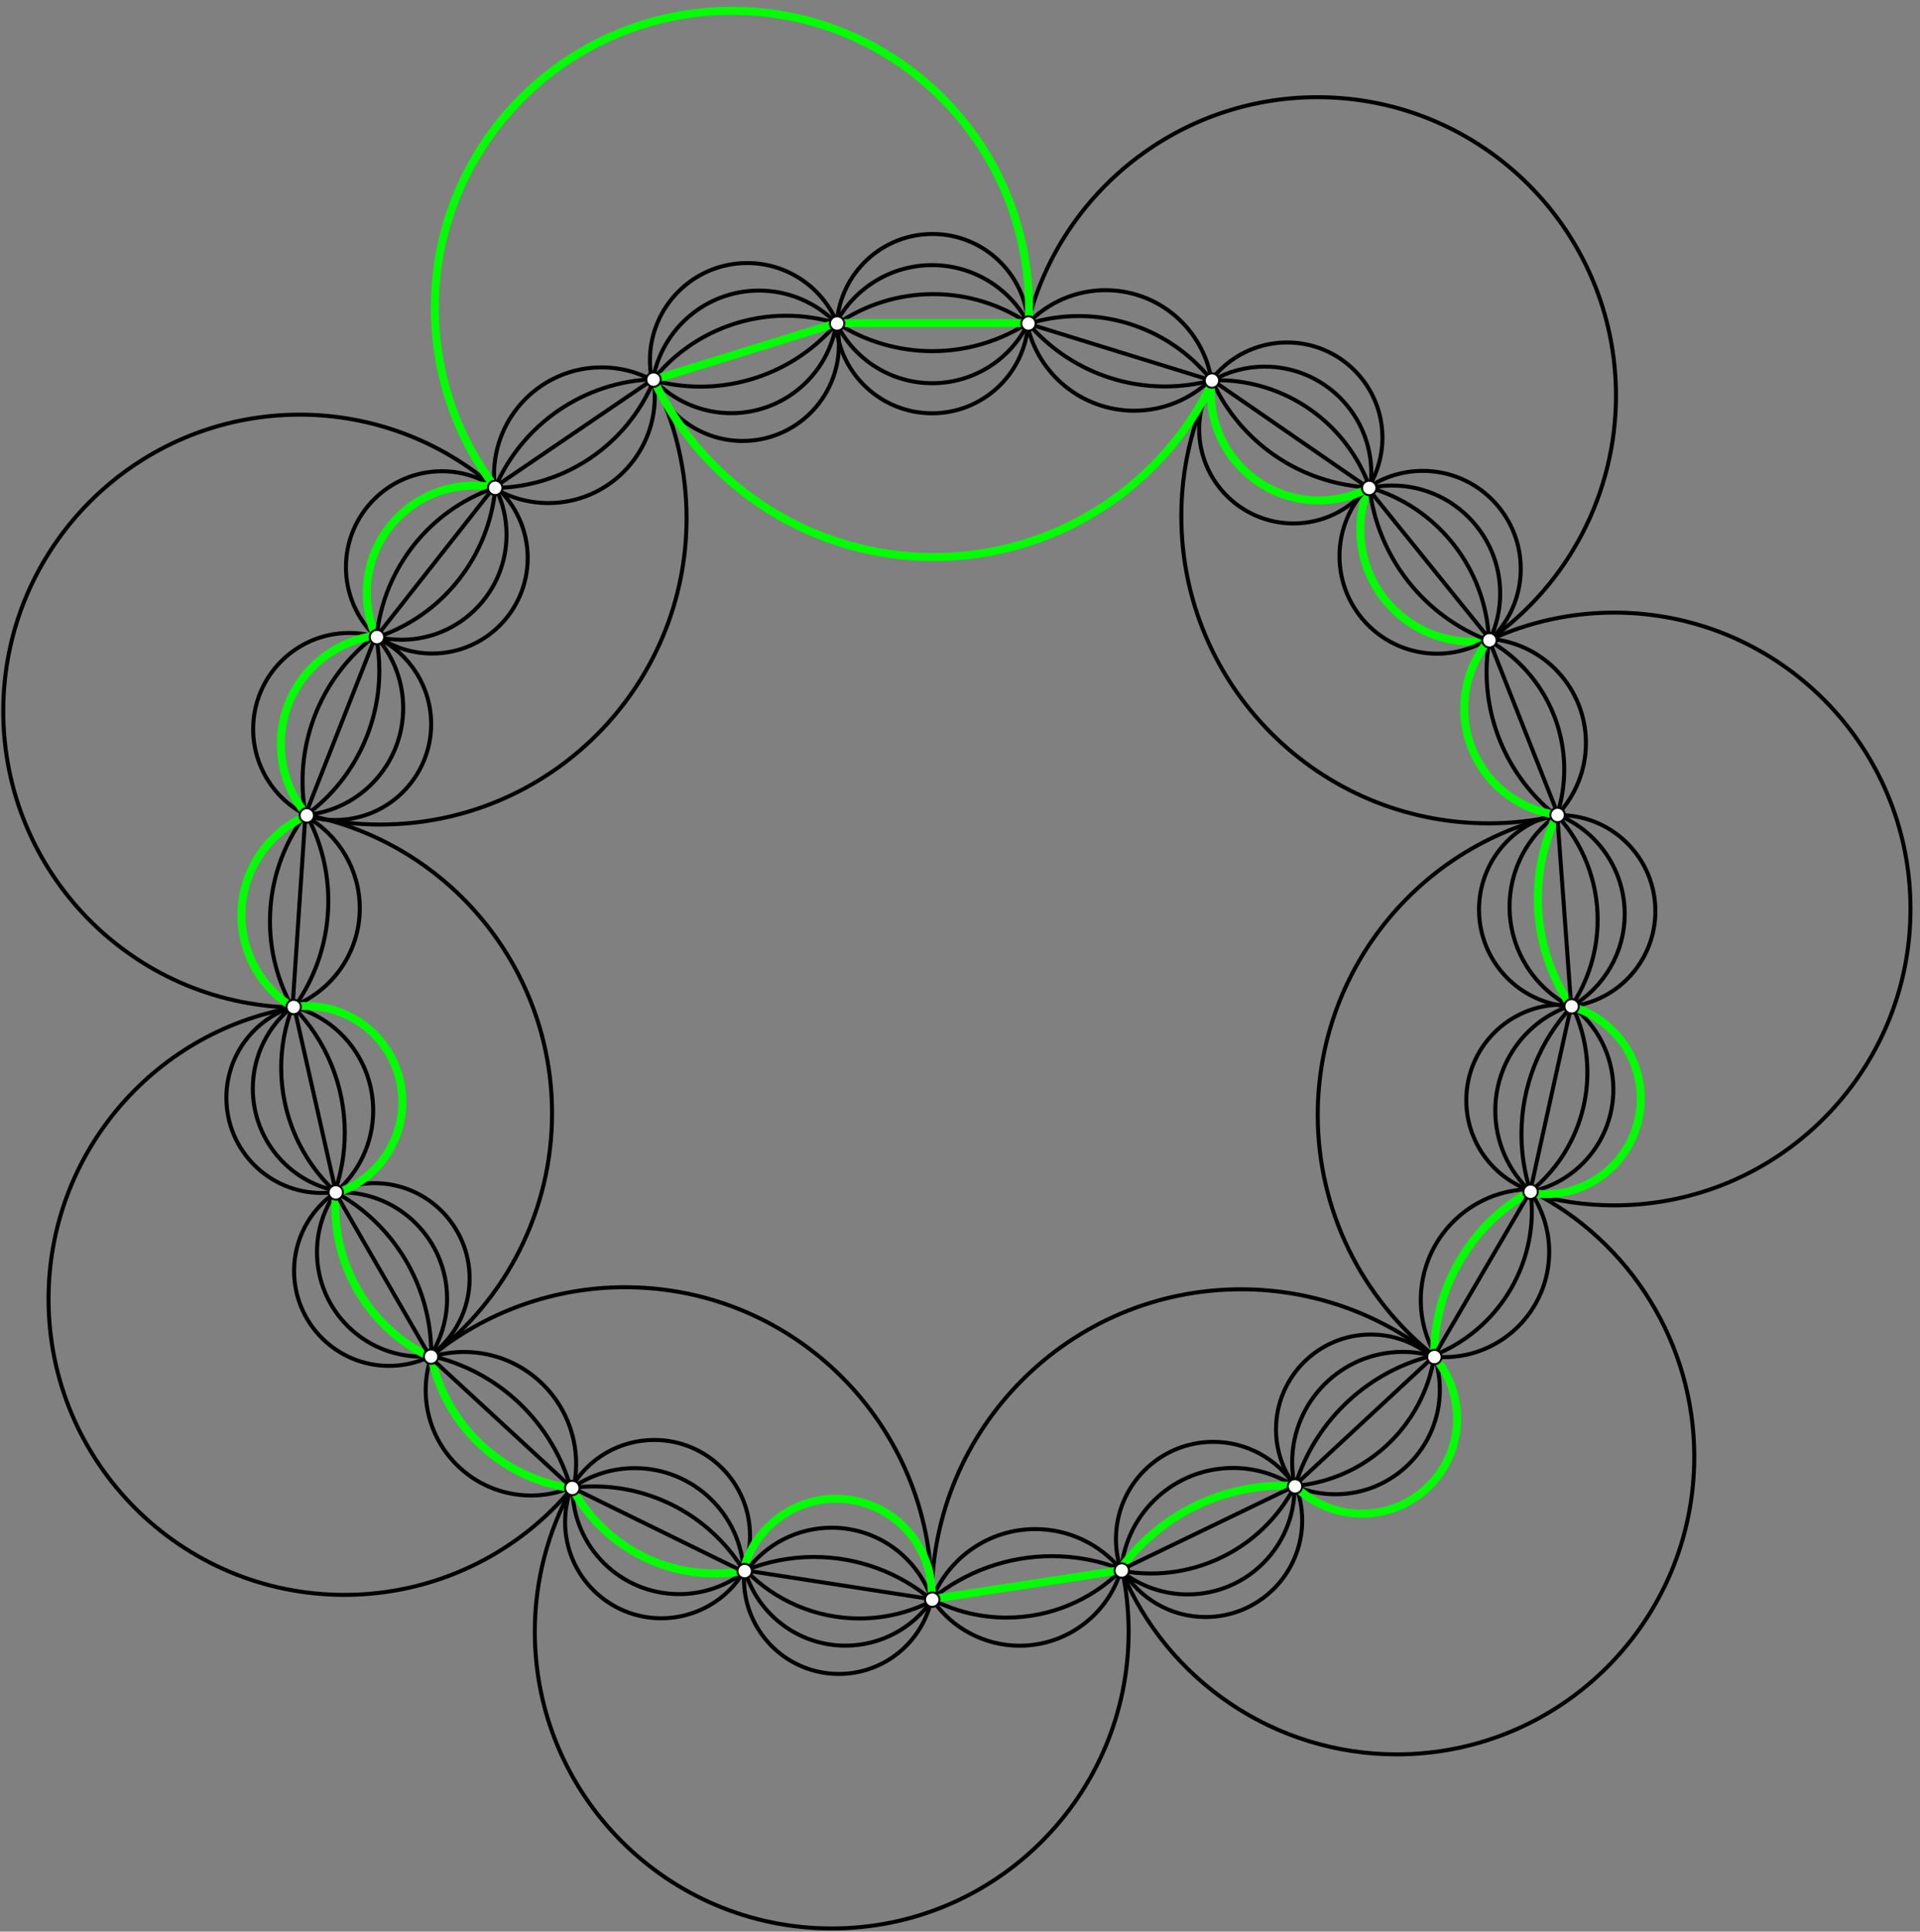 <?xml version="1.0" encoding="UTF-8" standalone="no"?>
<!-- Created with Inkscape (http://www.inkscape.org/) -->

<svg
   version="1.1"
   id="svg1"
   width="860"
   height="865.333"
   viewBox="0 0 860 865.333"
   sodipodi:docname="min7single.pdf"
   inkscape:version="1.3.2 (091e20e, 2023-11-25, custom)"
   xmlns:inkscape="http://www.inkscape.org/namespaces/inkscape"
   xmlns:sodipodi="http://sodipodi.sourceforge.net/DTD/sodipodi-0.dtd"
   xmlns="http://www.w3.org/2000/svg"
   xmlns:svg="http://www.w3.org/2000/svg">
  <rect x="0" y="0" width="860" height="865.333" fill="#808080" stroke="none"/>
  <defs
     id="defs1" />
  <sodipodi:namedview
     id="namedview1"
     pagecolor="#ffffff"
     bordercolor="#111111"
     borderopacity="1"
     inkscape:showpageshadow="0"
     inkscape:pageopacity="0"
     inkscape:pagecheckerboard="1"
     inkscape:deskcolor="#d1d1d1"
     inkscape:zoom="1.5959168"
     inkscape:cx="430.16026"
     inkscape:cy="432.66666"
     inkscape:window-width="3840"
     inkscape:window-height="1577"
     inkscape:window-x="-8"
     inkscape:window-y="-8"
     inkscape:window-maximized="1"
     inkscape:current-layer="g1">
    <inkscape:page
       x="0"
       y="0"
       inkscape:label="1"
       id="page1"
       width="860"
       height="865.333"
       margin="0"
       bleed="0" />
  </sodipodi:namedview>
  <g
     id="g1"
     inkscape:groupmode="layer"
     inkscape:label="1">
    <path
       id="path1"
       d="m 4606.64,4858.59 c -16.77,-43.41 -25.37,-89.54 -25.37,-136.07 0,-208.54 169.06,-377.59 377.6,-377.59 18.87,0 37.73,1.41 56.39,4.23"
       style="fill:none;stroke:#00ff00;stroke-width:27;stroke-linecap:butt;stroke-linejoin:miter;stroke-miterlimit:10;stroke-dasharray:none;stroke-opacity:1"
       transform="matrix(0.133,0,0,-0.133,0,865.333)" />
    <path
       id="path2"
       d="m 1271.68,4357.27 c 110.43,-54.39 180.38,-166.81 180.38,-289.91 0,-178.46 -144.68,-323.14 -323.15,-323.14 -34.03,0 -67.86,5.38 -100.22,15.94"
       style="fill:none;stroke:#000000;stroke-width:13.5;stroke-linecap:butt;stroke-linejoin:miter;stroke-miterlimit:10;stroke-dasharray:none;stroke-opacity:1"
       transform="matrix(0.133,0,0,-0.133,0,865.333)" />
    <path
       id="path3"
       d="m 988.211,3114.41 c 110.839,-113.15 172.929,-265.25 172.929,-423.64 0,-68.44 -11.61,-136.39 -34.33,-200.96"
       style="fill:none;stroke:#000000;stroke-width:13.5;stroke-linecap:butt;stroke-linejoin:miter;stroke-miterlimit:10;stroke-dasharray:none;stroke-opacity:1"
       transform="matrix(0.133,0,0,-0.133,0,865.333)" />
    <path
       id="path4"
       d="m 1129.94,2489.82 c -87.31,-59.63 -139.534,-158.53 -139.534,-264.26 0,-176.73 143.264,-319.99 319.994,-319.99 47.31,0 94.04,10.49 136.81,30.72"
       style="fill:none;stroke:#000000;stroke-width:13.5;stroke-linecap:butt;stroke-linejoin:miter;stroke-miterlimit:10;stroke-dasharray:none;stroke-opacity:1"
       transform="matrix(0.133,0,0,-0.133,0,865.333)" />
    <path
       id="path5"
       d="m 1450.8,1939.46 c 227.87,-51.56 409.22,-223.76 472.5,-448.66"
       style="fill:none;stroke:#000000;stroke-width:13.5;stroke-linecap:butt;stroke-linejoin:miter;stroke-miterlimit:10;stroke-dasharray:none;stroke-opacity:1"
       transform="matrix(0.133,0,0,-0.133,0,865.333)" />
    <path
       id="path6"
       d="m 1923.29,1492.13 c -13.33,-36.01 -20.15,-74.12 -20.15,-112.52 0,-179.07 145.16,-324.23 324.23,-324.23 114.96,0 221.33,60.88 279.56,160.01"
       style="fill:none;stroke:#000000;stroke-width:13.5;stroke-linecap:butt;stroke-linejoin:miter;stroke-miterlimit:10;stroke-dasharray:none;stroke-opacity:1"
       transform="matrix(0.133,0,0,-0.133,0,865.333)" />
    <path
       id="path7"
       d="m 2506.94,1215.41 c 74.42,30.74 154.17,46.57 234.68,46.57 146.64,0 288.45,-52.43 399.82,-147.82"
       style="fill:none;stroke:#000000;stroke-width:13.5;stroke-linecap:butt;stroke-linejoin:miter;stroke-miterlimit:10;stroke-dasharray:none;stroke-opacity:1"
       transform="matrix(0.133,0,0,-0.133,0,865.333)" />
    <path
       id="path8"
       d="m 3138.3,1117.29 c 55.73,143.79 194.09,238.55 348.3,238.55 112.17,0 218.41,-50.41 289.35,-137.3"
       style="fill:none;stroke:#000000;stroke-width:13.5;stroke-linecap:butt;stroke-linejoin:miter;stroke-miterlimit:10;stroke-dasharray:none;stroke-opacity:1"
       transform="matrix(0.133,0,0,-0.133,0,865.333)" />
    <path
       id="path9"
       d="m 3775.92,1218.56 c 18.12,194.46 181.33,343.16 376.63,343.16 72.27,0 143.02,-20.7 203.89,-59.65"
       style="fill:none;stroke:#000000;stroke-width:13.5;stroke-linecap:butt;stroke-linejoin:miter;stroke-miterlimit:10;stroke-dasharray:none;stroke-opacity:1"
       transform="matrix(0.133,0,0,-0.133,0,865.333)" />
    <path
       id="path10"
       d="m 4360.06,1502.05 c -5.54,25.75 -8.33,52.01 -8.33,78.34 0,205.63 166.7,372.34 372.32,372.34 35.51,0 70.83,-5.09 104.9,-15.09"
       style="fill:none;stroke:#000000;stroke-width:13.5;stroke-linecap:butt;stroke-linejoin:miter;stroke-miterlimit:10;stroke-dasharray:none;stroke-opacity:1"
       transform="matrix(0.133,0,0,-0.133,0,865.333)" />
    <path
       id="path11"
       d="m 5244.3,3760.13 c -471.6,-106.74 -806.44,-525.83 -806.44,-1009.38 0,-317.2 145.47,-616.89 394.69,-813.12"
       style="fill:none;stroke:#000000;stroke-width:13.5;stroke-linecap:butt;stroke-linejoin:miter;stroke-miterlimit:10;stroke-dasharray:none;stroke-opacity:1"
       transform="matrix(0.133,0,0,-0.133,0,865.333)" />
    <path
       id="path12"
       d="m 5016.57,4350.55 c 131.41,60.8 274.47,92.29 419.25,92.29 551.36,0 998.32,-446.96 998.32,-998.32 0,-551.36 -446.96,-998.32 -998.32,-998.32 -96.24,0 -191.98,13.91 -284.24,41.32"
       style="fill:none;stroke:#000000;stroke-width:13.5;stroke-linecap:butt;stroke-linejoin:miter;stroke-miterlimit:10;stroke-dasharray:none;stroke-opacity:1"
       transform="matrix(0.133,0,0,-0.133,0,865.333)" />
    <path
       id="path13"
       d="m 4081.48,5224.02 c 54.23,31.04 115.64,47.37 178.13,47.37 198.07,0 358.65,-160.58 358.65,-358.66 0,-16.75 -1.17,-33.48 -3.51,-50.07"
       style="fill:none;stroke:#000000;stroke-width:13.5;stroke-linecap:butt;stroke-linejoin:miter;stroke-miterlimit:10;stroke-dasharray:none;stroke-opacity:1"
       transform="matrix(0.133,0,0,-0.133,0,865.333)" />
    <path
       id="path14"
       d="m 4611.59,4862.64 c 25.24,5.45 51,8.2 76.82,8.2 200.99,0 363.92,-162.93 363.92,-363.91 0,-54.45 -12.22,-108.2 -35.74,-157.29"
       style="fill:none;stroke:#000000;stroke-width:13.5;stroke-linecap:butt;stroke-linejoin:miter;stroke-miterlimit:10;stroke-dasharray:none;stroke-opacity:1"
       transform="matrix(0.133,0,0,-0.133,0,865.333)" />
    <path
       id="path15"
       d="m 2815.18,5417.94 c 10.91,-170.82 152.63,-303.78 323.8,-303.78 171.16,0 312.88,132.96 323.79,303.78"
       style="fill:none;stroke:#000000;stroke-width:13.5;stroke-linecap:butt;stroke-linejoin:miter;stroke-miterlimit:10;stroke-dasharray:none;stroke-opacity:1"
       transform="matrix(0.133,0,0,-0.133,0,865.333)" />
    <path
       id="path16"
       d="m 2200.5,5228.96 c 109.2,135.23 273.7,213.83 447.52,213.83 56.65,0 112.98,-8.37 167.18,-24.83"
       style="fill:none;stroke:#000000;stroke-width:13.5;stroke-linecap:butt;stroke-linejoin:miter;stroke-miterlimit:10;stroke-dasharray:none;stroke-opacity:1"
       transform="matrix(0.133,0,0,-0.133,0,865.333)" />
    <path
       id="path17"
       d="m 1667.69,4864.43 c 92.23,214.26 299.68,356.18 532.79,364.5"
       style="fill:none;stroke:#000000;stroke-width:13.5;stroke-linecap:butt;stroke-linejoin:miter;stroke-miterlimit:10;stroke-dasharray:none;stroke-opacity:1"
       transform="matrix(0.133,0,0,-0.133,0,865.333)" />
    <path
       id="path18"
       d="m 3462.72,5417.95 c 68.16,70.84 162.23,110.88 260.53,110.88 178.47,0 330.25,-130.24 357.34,-306.64"
       style="fill:none;stroke:#000000;stroke-width:13.5;stroke-linecap:butt;stroke-linejoin:miter;stroke-miterlimit:10;stroke-dasharray:none;stroke-opacity:1"
       transform="matrix(0.133,0,0,-0.133,0,865.333)" />
    <path
       id="path19"
       d="m 1669.51,4867.15 c 68.5,-61.07 107.67,-148.48 107.67,-240.26 0,-177.77 -144.11,-321.88 -321.88,-321.88 -68.65,0 -135.5,21.95 -190.79,62.64"
       style="fill:none;stroke:#000000;stroke-width:13.5;stroke-linecap:butt;stroke-linejoin:miter;stroke-miterlimit:10;stroke-dasharray:none;stroke-opacity:1"
       transform="matrix(0.133,0,0,-0.133,0,865.333)" />
    <path
       id="path20"
       d="m 1668.16,4864.46 c 24.84,-49.36 37.79,-103.87 37.79,-159.13 0,-195.46 -158.46,-353.92 -353.93,-353.92 -28.73,0 -57.36,3.5 -85.25,10.41"
       style="fill:none;stroke:#000000;stroke-width:13.5;stroke-linecap:butt;stroke-linejoin:miter;stroke-miterlimit:10;stroke-dasharray:none;stroke-opacity:1"
       transform="matrix(0.133,0,0,-0.133,0,865.333)" />
    <path
       id="path21"
       d="m 1668.15,4862.63 c -21.33,-231.7 -177.58,-428.9 -398.26,-502.66"
       style="fill:none;stroke:#000000;stroke-width:13.5;stroke-linecap:butt;stroke-linejoin:miter;stroke-miterlimit:10;stroke-dasharray:none;stroke-opacity:1"
       transform="matrix(0.133,0,0,-0.133,0,865.333)" />
    <path
       id="path22"
       d="m 1665.91,4865.81 c -52.75,34.69 -114.5,53.18 -177.62,53.18 -178.52,0 -323.24,-144.72 -323.24,-323.24 0,-89.54 37.15,-175.08 102.59,-236.21"
       style="fill:none;stroke:#000000;stroke-width:13.5;stroke-linecap:butt;stroke-linejoin:miter;stroke-miterlimit:10;stroke-dasharray:none;stroke-opacity:1"
       transform="matrix(0.133,0,0,-0.133,0,865.333)" />
    <path
       id="path23"
       d="m 1665,4864.46 c -181.74,158.08 -414.5,245.15 -655.38,245.15 -551.53,0 -998.639,-447.11 -998.639,-998.64 0,-542.49 433.082,-985.76 975.418,-998.37"
       style="fill:none;stroke:#000000;stroke-width:13.5;stroke-linecap:butt;stroke-linejoin:miter;stroke-miterlimit:10;stroke-dasharray:none;stroke-opacity:1"
       transform="matrix(0.133,0,0,-0.133,0,865.333)" />
    <path
       id="path24"
       d="m 1269.92,4360.48 c -30.32,9.14 -61.82,13.79 -93.49,13.79 -178.86,0 -323.86,-145.01 -323.86,-323.87 0,-123.5 70.239,-236.25 181.09,-290.69"
       style="fill:none;stroke:#000000;stroke-width:13.5;stroke-linecap:butt;stroke-linejoin:miter;stroke-miterlimit:10;stroke-dasharray:none;stroke-opacity:1"
       transform="matrix(0.133,0,0,-0.133,0,865.333)" />
    <path
       id="path25"
       d="m 1267.67,4367.66 c -156.5,-115.79 -248.83,-298.94 -248.83,-493.61 0,-35.93 3.16,-71.78 9.43,-107.15"
       style="fill:none;stroke:#000000;stroke-width:13.5;stroke-linecap:butt;stroke-linejoin:miter;stroke-miterlimit:10;stroke-dasharray:none;stroke-opacity:1"
       transform="matrix(0.133,0,0,-0.133,0,865.333)" />
    <path
       id="path26"
       d="m 1267.63,4356.41 c 6.6,-35.94 9.92,-72.41 9.92,-108.95 0,-193.42 -92.71,-375.13 -249.32,-488.64"
       style="fill:none;stroke:#000000;stroke-width:13.5;stroke-linecap:butt;stroke-linejoin:miter;stroke-miterlimit:10;stroke-dasharray:none;stroke-opacity:1"
       transform="matrix(0.133,0,0,-0.133,0,865.333)" />
    <path
       id="path27"
       d="m 1266.75,4361.82 c 58.71,-66.25 91.13,-151.71 91.13,-240.23 0,-186.55 -141.7,-342.59 -327.38,-360.53"
       style="fill:none;stroke:#000000;stroke-width:13.5;stroke-linecap:butt;stroke-linejoin:miter;stroke-miterlimit:10;stroke-dasharray:none;stroke-opacity:1"
       transform="matrix(0.133,0,0,-0.133,0,865.333)" />
    <path
       id="path28"
       d="m 2202.27,5224.89 c 72.3,-143.85 109.96,-302.62 109.96,-463.62 0,-570.15 -462.19,-1032.35 -1032.34,-1032.35 -85,0 -169.67,10.5 -252.09,31.25"
       style="fill:none;stroke:#000000;stroke-width:13.5;stroke-linecap:butt;stroke-linejoin:miter;stroke-miterlimit:10;stroke-dasharray:none;stroke-opacity:1"
       transform="matrix(0.133,0,0,-0.133,0,865.333)" />
    <path
       id="path29"
       d="m 2201.39,5222.22 c 2.52,-17.21 3.79,-34.6 3.79,-51.99 0,-197.95 -160.48,-358.43 -358.43,-358.43 -63.91,0 -126.68,17.1 -181.77,49.52"
       style="fill:none;stroke:#000000;stroke-width:13.5;stroke-linecap:butt;stroke-linejoin:miter;stroke-miterlimit:10;stroke-dasharray:none;stroke-opacity:1"
       transform="matrix(0.133,0,0,-0.133,0,865.333)" />
    <path
       id="path30"
       d="m 1665.91,4862.64 c 235.89,2.75 447.29,146.28 536.87,364.52"
       style="fill:none;stroke:#000000;stroke-width:13.5;stroke-linecap:butt;stroke-linejoin:miter;stroke-miterlimit:10;stroke-dasharray:none;stroke-opacity:1"
       transform="matrix(0.133,0,0,-0.133,0,865.333)" />
    <path
       id="path31"
       d="m 2199.12,5224.87 c -53.1,28.87 -112.59,44 -173.04,44 -200.11,0 -362.34,-162.23 -362.34,-362.35 0,-13.15 0.72,-26.31 2.15,-39.39"
       style="fill:none;stroke:#000000;stroke-width:13.5;stroke-linecap:butt;stroke-linejoin:miter;stroke-miterlimit:10;stroke-dasharray:none;stroke-opacity:1"
       transform="matrix(0.133,0,0,-0.133,0,865.333)" />
    <path
       id="path32"
       d="m 2818.35,5414.35 c 60.71,-121.87 185.15,-198.9 321.3,-198.9 137.6,0 263.1,78.66 323.07,202.5"
       style="fill:none;stroke:#000000;stroke-width:13.5;stroke-linecap:butt;stroke-linejoin:miter;stroke-miterlimit:10;stroke-dasharray:none;stroke-opacity:1"
       transform="matrix(0.133,0,0,-0.133,0,865.333)" />
    <path
       id="path33"
       d="m 2818.35,5417.95 c 95.9,-61.69 207.54,-94.5 321.57,-94.5 116,0 229.47,33.95 326.41,97.65"
       style="fill:none;stroke:#000000;stroke-width:13.5;stroke-linecap:butt;stroke-linejoin:miter;stroke-miterlimit:10;stroke-dasharray:none;stroke-opacity:1"
       transform="matrix(0.133,0,0,-0.133,0,865.333)" />
    <path
       id="path34"
       d="m 2818.34,5414.35 c 95.36,65.93 208.56,101.25 324.5,101.25 114.05,0 225.48,-34.17 319.91,-98.1"
       style="fill:none;stroke:#000000;stroke-width:13.5;stroke-linecap:butt;stroke-linejoin:miter;stroke-miterlimit:10;stroke-dasharray:none;stroke-opacity:1"
       transform="matrix(0.133,0,0,-0.133,0,865.333)" />
    <path
       id="path35"
       d="m 2815.2,5417.48 c 63.15,120.37 187.85,195.77 323.78,195.77 135.91,0 260.62,-75.4 323.77,-195.77"
       style="fill:none;stroke:#000000;stroke-width:13.5;stroke-linecap:butt;stroke-linejoin:miter;stroke-miterlimit:10;stroke-dasharray:none;stroke-opacity:1"
       transform="matrix(0.133,0,0,-0.133,0,865.333)" />
    <path
       id="path36"
       d="m 2818.34,5417.95 c 11.93,169.08 152.58,300.15 322.07,300.15 170.89,0 312.19,-133.16 322.31,-303.75"
       style="fill:none;stroke:#000000;stroke-width:13.5;stroke-linecap:butt;stroke-linejoin:miter;stroke-miterlimit:10;stroke-dasharray:none;stroke-opacity:1"
       transform="matrix(0.133,0,0,-0.133,0,865.333)" />
    <path
       id="path37"
       d="m 2196.04,5223.98 c -4.81,22.52 -7.24,45.48 -7.24,68.51 0,181.03 146.75,327.78 327.78,327.78 133.28,0 253.3,-80.71 303.57,-204.15"
       style="fill:none;stroke:#000000;stroke-width:13.5;stroke-linecap:butt;stroke-linejoin:miter;stroke-miterlimit:10;stroke-dasharray:none;stroke-opacity:1"
       transform="matrix(0.133,0,0,-0.133,0,865.333)" />
    <path
       id="path38"
       d="m 2199.14,5228.5 c 30.91,173.03 181.4,299.02 357.18,299.02 98.27,0 192.34,-39.86 260.69,-110.47"
       style="fill:none;stroke:#000000;stroke-width:13.5;stroke-linecap:butt;stroke-linejoin:miter;stroke-miterlimit:10;stroke-dasharray:none;stroke-opacity:1"
       transform="matrix(0.133,0,0,-0.133,0,865.333)" />
    <path
       id="path39"
       d="m 2818.82,5417.97 c -114.25,-135.68 -282.59,-213.99 -459.96,-213.99 -54.27,0 -108.3,7.34 -160.59,21.84"
       style="fill:none;stroke:#000000;stroke-width:13.5;stroke-linecap:butt;stroke-linejoin:miter;stroke-miterlimit:10;stroke-dasharray:none;stroke-opacity:1"
       transform="matrix(0.133,0,0,-0.133,0,865.333)" />
    <path
       id="path40"
       d="m 2199.58,5229.39 c 67.86,-73.22 163.17,-114.83 263,-114.83 176.9,0 327.38,129 354.4,303.83"
       style="fill:none;stroke:#000000;stroke-width:13.5;stroke-linecap:butt;stroke-linejoin:miter;stroke-miterlimit:10;stroke-dasharray:none;stroke-opacity:1"
       transform="matrix(0.133,0,0,-0.133,0,865.333)" />
    <path
       id="path41"
       d="m 2200.03,5224 c 49.49,-122.69 168.54,-203.04 300.85,-203.04 179.16,0 324.4,145.24 324.4,324.4 0,23.82 -2.62,47.57 -7.82,70.8"
       style="fill:none;stroke:#000000;stroke-width:13.5;stroke-linecap:butt;stroke-linejoin:miter;stroke-miterlimit:10;stroke-dasharray:none;stroke-opacity:1"
       transform="matrix(0.133,0,0,-0.133,0,865.333)" />
    <path
       id="path42"
       d="m 3458.27,5418.41 c 34.86,-171.98 186.07,-295.61 361.55,-295.61 97.14,0 190.37,38.31 259.43,106.62"
       style="fill:none;stroke:#000000;stroke-width:13.5;stroke-linecap:butt;stroke-linejoin:miter;stroke-miterlimit:10;stroke-dasharray:none;stroke-opacity:1"
       transform="matrix(0.133,0,0,-0.133,0,865.333)" />
    <path
       id="path43"
       d="m 3464.57,5414.82 c 115.06,-133.5 282.56,-210.26 458.8,-210.26 53.72,0 107.21,7.15 159.05,21.26"
       style="fill:none;stroke:#000000;stroke-width:13.5;stroke-linecap:butt;stroke-linejoin:miter;stroke-miterlimit:10;stroke-dasharray:none;stroke-opacity:1"
       transform="matrix(0.133,0,0,-0.133,0,865.333)" />
    <path
       id="path44"
       d="m 3464.11,5416.13 c 54.65,16.9 111.53,25.49 168.74,25.49 174.99,0 340.32,-80.21 448.64,-217.64"
       style="fill:none;stroke:#000000;stroke-width:13.5;stroke-linecap:butt;stroke-linejoin:miter;stroke-miterlimit:10;stroke-dasharray:none;stroke-opacity:1"
       transform="matrix(0.133,0,0,-0.133,0,865.333)" />
    <path
       id="path45"
       d="m 3461.38,5419.28 c 112.74,446.65 514.51,759.62 975.17,759.62 555.46,0 1005.75,-450.29 1005.75,-1005.75 0,-327.94 -159.88,-635.28 -428.4,-823.53"
       style="fill:none;stroke:#000000;stroke-width:13.5;stroke-linecap:butt;stroke-linejoin:miter;stroke-miterlimit:10;stroke-dasharray:none;stroke-opacity:1"
       transform="matrix(0.133,0,0,-0.133,0,865.333)" />
    <path
       id="path46"
       d="m 4078.8,5225.83 c 60.73,79.96 155.37,126.92 255.78,126.92 177.4,0 321.21,-143.82 321.21,-321.21 0,-58.94 -16.22,-116.75 -46.87,-167.08"
       style="fill:none;stroke:#000000;stroke-width:13.5;stroke-linecap:butt;stroke-linejoin:miter;stroke-miterlimit:10;stroke-dasharray:none;stroke-opacity:1"
       transform="matrix(0.133,0,0,-0.133,0,865.333)" />
    <path
       id="path47"
       d="m 4079.69,5225.36 c 6.57,0.23 13.15,0.35 19.72,0.35 230.25,0 435.73,-144.55 513.53,-361.26"
       style="fill:none;stroke:#000000;stroke-width:13.5;stroke-linecap:butt;stroke-linejoin:miter;stroke-miterlimit:10;stroke-dasharray:none;stroke-opacity:1"
       transform="matrix(0.133,0,0,-0.133,0,865.333)" />
    <path
       id="path48"
       d="m 4081.5,5225.82 c 94.67,-210.36 299.25,-349.93 529.64,-361.34"
       style="fill:none;stroke:#000000;stroke-width:13.5;stroke-linecap:butt;stroke-linejoin:miter;stroke-miterlimit:10;stroke-dasharray:none;stroke-opacity:1"
       transform="matrix(0.133,0,0,-0.133,0,865.333)" />
    <path
       id="path49"
       d="m 4082.86,5222.64 c -29.02,-49 -44.33,-104.91 -44.33,-161.85 0,-175.44 142.22,-317.66 317.65,-317.66 97.63,0 189.84,44.9 250.05,121.75"
       style="fill:none;stroke:#000000;stroke-width:13.5;stroke-linecap:butt;stroke-linejoin:miter;stroke-miterlimit:10;stroke-dasharray:none;stroke-opacity:1"
       transform="matrix(0.133,0,0,-0.133,0,865.333)" />
    <path
       id="path50"
       d="m 4082.4,5220.38 c -68.4,-140.9 -103.95,-295.5 -103.95,-452.14 0,-571.76 463.51,-1035.27 1035.27,-1035.27 77.28,0 154.33,8.65 229.69,25.8"
       style="fill:none;stroke:#000000;stroke-width:13.5;stroke-linecap:butt;stroke-linejoin:miter;stroke-miterlimit:10;stroke-dasharray:none;stroke-opacity:1"
       transform="matrix(0.133,0,0,-0.133,0,865.333)" />
    <path
       id="path51"
       d="m 5014.33,4354.6 c -52.3,-32.76 -112.78,-50.13 -174.49,-50.13 -181.55,0 -328.72,147.18 -328.72,328.73 0,88.13 35.39,172.58 98.23,234.37"
       style="fill:none;stroke:#000000;stroke-width:13.5;stroke-linecap:butt;stroke-linejoin:miter;stroke-miterlimit:10;stroke-dasharray:none;stroke-opacity:1"
       transform="matrix(0.133,0,0,-0.133,0,865.333)" />
    <path
       id="path52"
       d="m 4612.02,4864.45 c 27.21,-233.52 182.13,-432.5 401.86,-516.16"
       style="fill:none;stroke:#000000;stroke-width:13.5;stroke-linecap:butt;stroke-linejoin:miter;stroke-miterlimit:10;stroke-dasharray:none;stroke-opacity:1"
       transform="matrix(0.133,0,0,-0.133,0,865.333)" />
    <path
       id="path53"
       d="m 5014.34,4351.9 c -10.64,240.3 -173.73,446.89 -405,513.01"
       style="fill:none;stroke:#000000;stroke-width:13.5;stroke-linecap:butt;stroke-linejoin:miter;stroke-miterlimit:10;stroke-dasharray:none;stroke-opacity:1"
       transform="matrix(0.133,0,0,-0.133,0,865.333)" />
    <path
       id="path54"
       d="m 5016.16,4348.3 c 67.23,62.45 105.43,150.07 105.43,241.83 0,182.29 -147.79,330.08 -330.08,330.08 -65.34,0 -129.22,-19.4 -183.53,-55.73"
       style="fill:none;stroke:#000000;stroke-width:13.5;stroke-linecap:butt;stroke-linejoin:miter;stroke-miterlimit:10;stroke-dasharray:none;stroke-opacity:1"
       transform="matrix(0.133,0,0,-0.133,0,865.333)" />
    <path
       id="path55"
       d="m 5243.83,3760.59 c 62.43,65.46 97.26,152.46 97.26,242.92 0,184.61 -142.63,337.86 -326.76,351.08"
       style="fill:none;stroke:#000000;stroke-width:13.5;stroke-linecap:butt;stroke-linejoin:miter;stroke-miterlimit:10;stroke-dasharray:none;stroke-opacity:1"
       transform="matrix(0.133,0,0,-0.133,0,865.333)" />
    <path
       id="path56"
       d="m 5014.34,4348.28 c 156.71,-88.24 253.68,-254.12 253.68,-433.96 0,-52.04 -8.16,-103.77 -24.18,-153.29"
       style="fill:none;stroke:#000000;stroke-width:13.5;stroke-linecap:butt;stroke-linejoin:miter;stroke-miterlimit:10;stroke-dasharray:none;stroke-opacity:1"
       transform="matrix(0.133,0,0,-0.133,0,865.333)" />
    <path
       id="path57"
       d="m 5016.59,4354.61 c -6.73,-36.73 -10.11,-74 -10.11,-111.34 0,-189.57 87,-368.65 236.01,-485.82"
       style="fill:none;stroke:#000000;stroke-width:13.5;stroke-linecap:butt;stroke-linejoin:miter;stroke-miterlimit:10;stroke-dasharray:none;stroke-opacity:1"
       transform="matrix(0.133,0,0,-0.133,0,865.333)" />
    <path
       id="path58"
       d="m 5243.38,3760.6 c -100.06,-70.74 -159.55,-185.67 -159.55,-308.21 0,-142.22 79.95,-272.37 206.8,-336.67"
       style="fill:none;stroke:#000000;stroke-width:13.5;stroke-linecap:butt;stroke-linejoin:miter;stroke-miterlimit:10;stroke-dasharray:none;stroke-opacity:1"
       transform="matrix(0.133,0,0,-0.133,0,865.333)" />
    <path
       id="path59"
       d="m 5245.66,3763.74 c -153.68,-29.95 -264.61,-164.58 -264.61,-321.15 0,-174.75 137.31,-318.65 311.86,-326.84"
       style="fill:none;stroke:#000000;stroke-width:13.5;stroke-linecap:butt;stroke-linejoin:miter;stroke-miterlimit:10;stroke-dasharray:none;stroke-opacity:1"
       transform="matrix(0.133,0,0,-0.133,0,865.333)" />
    <path
       id="path60"
       d="m 5243.85,3760.12 c 87.92,-96.22 136.67,-221.85 136.67,-352.19 0,-104.13 -31.14,-205.89 -89.42,-292.19"
       style="fill:none;stroke:#000000;stroke-width:13.5;stroke-linecap:butt;stroke-linejoin:miter;stroke-miterlimit:10;stroke-dasharray:none;stroke-opacity:1"
       transform="matrix(0.133,0,0,-0.133,0,865.333)" />
    <path
       id="path61"
       d="m 5247.43,3760.6 c 135.55,-55.05 224.21,-186.75 224.21,-333.05 0,-128.76 -68.88,-247.69 -180.56,-311.78"
       style="fill:none;stroke:#000000;stroke-width:13.5;stroke-linecap:butt;stroke-linejoin:miter;stroke-miterlimit:10;stroke-dasharray:none;stroke-opacity:1"
       transform="matrix(0.133,0,0,-0.133,0,865.333)" />
    <path
       id="path62"
       d="m 5246.1,3760.6 c 1.83,0.02 3.66,0.04 5.49,0.04 178.59,0 323.37,-144.78 323.37,-323.37 0,-163.82 -122.52,-301.77 -285.21,-321.11"
       style="fill:none;stroke:#000000;stroke-width:13.5;stroke-linecap:butt;stroke-linejoin:miter;stroke-miterlimit:10;stroke-dasharray:none;stroke-opacity:1"
       transform="matrix(0.133,0,0,-0.133,0,865.333)" />
    <path
       id="path63"
       d="m 5152.92,2491.64 c 163.39,33.97 280.51,177.96 280.51,344.84 0,111.51 -52.81,216.44 -142.36,282.88"
       style="fill:none;stroke:#000000;stroke-width:13.5;stroke-linecap:butt;stroke-linejoin:miter;stroke-miterlimit:10;stroke-dasharray:none;stroke-opacity:1"
       transform="matrix(0.133,0,0,-0.133,0,865.333)" />
    <path
       id="path64"
       d="m 5292.9,3121.62 c 34.9,-70.8 53.06,-148.69 53.06,-227.63 0,-157.1 -71.75,-305.61 -194.81,-403.27"
       style="fill:none;stroke:#000000;stroke-width:13.5;stroke-linecap:butt;stroke-linejoin:miter;stroke-miterlimit:10;stroke-dasharray:none;stroke-opacity:1"
       transform="matrix(0.133,0,0,-0.133,0,865.333)" />
    <path
       id="path65"
       d="m 5154.75,2491.58 c -20.42,62.88 -30.82,128.58 -30.82,194.69 0,159.59 60.55,313.25 169.43,429.93"
       style="fill:none;stroke:#000000;stroke-width:13.5;stroke-linecap:butt;stroke-linejoin:miter;stroke-miterlimit:10;stroke-dasharray:none;stroke-opacity:1"
       transform="matrix(0.133,0,0,-0.133,0,865.333)" />
    <path
       id="path66"
       d="m 5290.66,3119.37 c -152.23,-50.82 -254.89,-193.32 -254.89,-353.81 0,-104.04 43.46,-203.36 119.88,-273.97"
       style="fill:none;stroke:#000000;stroke-width:13.5;stroke-linecap:butt;stroke-linejoin:miter;stroke-miterlimit:10;stroke-dasharray:none;stroke-opacity:1"
       transform="matrix(0.133,0,0,-0.133,0,865.333)" />
    <path
       id="path67"
       d="m 5152.96,2496.55 c -128.73,45.48 -214.8,167.18 -214.8,303.7 0,177.9 144.22,322.11 322.12,322.11 9.24,0 18.48,-0.4 27.69,-1.19"
       style="fill:none;stroke:#000000;stroke-width:13.5;stroke-linecap:butt;stroke-linejoin:miter;stroke-miterlimit:10;stroke-dasharray:none;stroke-opacity:1"
       transform="matrix(0.133,0,0,-0.133,0,865.333)" />
    <path
       id="path68"
       d="m 4832.11,1936.32 c 10.2,-0.88 20.44,-1.32 30.68,-1.32 195.84,0 354.6,158.75 354.6,354.59 0,72.95 -22.5,144.13 -64.43,203.82"
       style="fill:none;stroke:#000000;stroke-width:13.5;stroke-linecap:butt;stroke-linejoin:miter;stroke-miterlimit:10;stroke-dasharray:none;stroke-opacity:1"
       transform="matrix(0.133,0,0,-0.133,0,865.333)" />
    <path
       id="path69"
       d="m 5154.77,2493.86 c 2.8,-21.97 4.21,-44.1 4.21,-66.25 0,-215.16 -131.61,-408.43 -331.81,-487.25"
       style="fill:none;stroke:#000000;stroke-width:13.5;stroke-linecap:butt;stroke-linejoin:miter;stroke-miterlimit:10;stroke-dasharray:none;stroke-opacity:1"
       transform="matrix(0.133,0,0,-0.133,0,865.333)" />
    <path
       id="path70"
       d="m 4835.27,1940.35 c -33,56.87 -50.38,121.45 -50.38,187.2 0,206.03 167.03,373.05 373.06,373.05 0.43,0 0.88,0 1.31,0"
       style="fill:none;stroke:#000000;stroke-width:13.5;stroke-linecap:butt;stroke-linejoin:miter;stroke-miterlimit:10;stroke-dasharray:none;stroke-opacity:1"
       transform="matrix(0.133,0,0,-0.133,0,865.333)" />
    <path
       id="path71"
       d="m 3137.86,1117.31 c 0,1.36 -0.01,2.73 -0.01,4.08 0,575.57 466.59,1042.16 1042.15,1042.16 235.53,0 464.12,-79.78 648.5,-226.34"
       style="fill:none;stroke:#000000;stroke-width:13.5;stroke-linecap:butt;stroke-linejoin:miter;stroke-miterlimit:10;stroke-dasharray:none;stroke-opacity:1"
       transform="matrix(0.133,0,0,-0.133,0,865.333)" />
    <path
       id="path72"
       d="m 1449.91,1936.3 c 184.66,151.45 416.1,234.22 654.92,234.22 570.37,0 1032.75,-462.38 1032.75,-1032.75 0,-6.07 -0.06,-12.15 -0.16,-18.22"
       style="fill:none;stroke:#000000;stroke-width:13.5;stroke-linecap:butt;stroke-linejoin:miter;stroke-miterlimit:10;stroke-dasharray:none;stroke-opacity:1"
       transform="matrix(0.133,0,0,-0.133,0,865.333)" />
    <path
       id="path73"
       d="m 1033.68,3761.06 c 479.85,-95.23 825.54,-516.27 825.54,-1005.49 0,-322.72 -151.98,-626.61 -410.19,-820.19"
       style="fill:none;stroke:#000000;stroke-width:13.5;stroke-linecap:butt;stroke-linejoin:miter;stroke-miterlimit:10;stroke-dasharray:none;stroke-opacity:1"
       transform="matrix(0.133,0,0,-0.133,0,865.333)" />
    <path
       id="path74"
       d="m 990.902,3114.38 c 157.098,-43.24 265.948,-186.11 265.948,-349.04 0,-107.76 -48,-209.92 -130.95,-278.7"
       style="fill:none;stroke:#000000;stroke-width:13.5;stroke-linecap:butt;stroke-linejoin:miter;stroke-miterlimit:10;stroke-dasharray:none;stroke-opacity:1"
       transform="matrix(0.133,0,0,-0.133,0,865.333)" />
    <path
       id="path75"
       d="m 984.168,3112.61 c -24.586,-64.73 -37.188,-133.4 -37.188,-202.65 0,-158.77 66.15,-310.37 182.54,-418.36"
       style="fill:none;stroke:#000000;stroke-width:13.5;stroke-linecap:butt;stroke-linejoin:miter;stroke-miterlimit:10;stroke-dasharray:none;stroke-opacity:1"
       transform="matrix(0.133,0,0,-0.133,0,865.333)" />
    <path
       id="path76"
       d="m 990.008,3119.36 c -87.34,-66.51 -138.61,-169.99 -138.61,-279.77 0,-166.74 117.086,-310.56 280.352,-344.37"
       style="fill:none;stroke:#000000;stroke-width:13.5;stroke-linecap:butt;stroke-linejoin:miter;stroke-miterlimit:10;stroke-dasharray:none;stroke-opacity:1"
       transform="matrix(0.133,0,0,-0.133,0,865.333)" />
    <path
       id="path77"
       d="m 989.531,3115.74 c -134.953,-41.22 -227.14,-165.78 -227.14,-306.89 0,-177.22 143.671,-320.9 320.899,-320.9 16.06,0 32.11,1.21 48,3.62"
       style="fill:none;stroke:#000000;stroke-width:13.5;stroke-linecap:butt;stroke-linejoin:miter;stroke-miterlimit:10;stroke-dasharray:none;stroke-opacity:1"
       transform="matrix(0.133,0,0,-0.133,0,865.333)" />
    <path
       id="path78"
       d="m 1028.26,3761.5 c -77.33,-103.36 -119.123,-228.98 -119.123,-358.07 0,-101.43 25.82,-201.21 75.023,-289.92"
       style="fill:none;stroke:#000000;stroke-width:13.5;stroke-linecap:butt;stroke-linejoin:miter;stroke-miterlimit:10;stroke-dasharray:none;stroke-opacity:1"
       transform="matrix(0.133,0,0,-0.133,0,865.333)" />
    <path
       id="path79"
       d="m 1033.64,3759.7 c 47.34,-88.84 72.1,-187.97 72.1,-288.63 0,-129.02 -40.66,-254.77 -116.193,-359.36"
       style="fill:none;stroke:#000000;stroke-width:13.5;stroke-linecap:butt;stroke-linejoin:miter;stroke-miterlimit:10;stroke-dasharray:none;stroke-opacity:1"
       transform="matrix(0.133,0,0,-0.133,0,865.333)" />
    <path
       id="path80"
       d="m 1031.39,3755.63 c 111.38,-62.81 180.28,-180.76 180.28,-308.63 0,-145.36 -88.77,-275.97 -223.924,-329.46"
       style="fill:none;stroke:#000000;stroke-width:13.5;stroke-linecap:butt;stroke-linejoin:miter;stroke-miterlimit:10;stroke-dasharray:none;stroke-opacity:1"
       transform="matrix(0.133,0,0,-0.133,0,865.333)" />
    <path
       id="path81"
       d="m 985.945,3112.12 c -475.793,-84.44 -822.461,-498.05 -822.461,-981.28 0,-550.42 446.204,-996.62 996.616,-996.62 296.9,0 578.35,132.38 767.68,361.08"
       style="fill:none;stroke:#000000;stroke-width:13.5;stroke-linecap:butt;stroke-linejoin:miter;stroke-miterlimit:10;stroke-dasharray:none;stroke-opacity:1"
       transform="matrix(0.133,0,0,-0.133,0,865.333)" />
    <path
       id="path82"
       d="m 1131.76,2491.59 c -41.79,-59.33 -64.22,-130.14 -64.22,-202.71 0,-194.43 157.61,-352.04 352.03,-352.04 9.83,0 19.66,0.41 29.45,1.23"
       style="fill:none;stroke:#000000;stroke-width:13.5;stroke-linecap:butt;stroke-linejoin:miter;stroke-miterlimit:10;stroke-dasharray:none;stroke-opacity:1"
       transform="matrix(0.133,0,0,-0.133,0,865.333)" />
    <path
       id="path83"
       d="m 1131.3,2489.34 c 198,-108.83 321.03,-316.84 321.03,-542.78 0,-4.77 -0.06,-9.56 -0.17,-14.33"
       style="fill:none;stroke:#000000;stroke-width:13.5;stroke-linecap:butt;stroke-linejoin:miter;stroke-miterlimit:10;stroke-dasharray:none;stroke-opacity:1"
       transform="matrix(0.133,0,0,-0.133,0,865.333)" />
    <path
       id="path84"
       d="m 1129.5,2489.8 c 5.95,0.3 11.91,0.45 17.86,0.45 197.91,0 358.34,-160.43 358.34,-358.34 0,-68 -19.35,-134.61 -55.79,-192.02"
       style="fill:none;stroke:#000000;stroke-width:13.5;stroke-linecap:butt;stroke-linejoin:miter;stroke-miterlimit:10;stroke-dasharray:none;stroke-opacity:1"
       transform="matrix(0.133,0,0,-0.133,0,865.333)" />
    <path
       id="path85"
       d="m 1125.9,2491.61 c 42.15,19.41 88.01,29.46 134.42,29.46 177.44,0 321.3,-143.85 321.3,-321.3 0,-103.89 -50.24,-201.38 -134.86,-261.67"
       style="fill:none;stroke:#000000;stroke-width:13.5;stroke-linecap:butt;stroke-linejoin:miter;stroke-miterlimit:10;stroke-dasharray:none;stroke-opacity:1"
       transform="matrix(0.133,0,0,-0.133,0,865.333)" />
    <path
       id="path86"
       d="m 1452.14,1935.86 c 35.88,11 73.19,16.59 110.71,16.59 208.47,0 377.46,-168.99 377.46,-377.45 0,-27.41 -2.99,-54.75 -8.9,-81.51"
       style="fill:none;stroke:#000000;stroke-width:13.5;stroke-linecap:butt;stroke-linejoin:miter;stroke-miterlimit:10;stroke-dasharray:none;stroke-opacity:1"
       transform="matrix(0.133,0,0,-0.133,0,865.333)" />
    <path
       id="path87"
       d="m 1452.6,1938.08 c -12.54,-36.83 -18.94,-75.47 -18.94,-114.37 0,-195.91 158.82,-354.73 354.73,-354.73 46.76,0 93.07,9.25 136.25,27.2"
       style="fill:none;stroke:#000000;stroke-width:13.5;stroke-linecap:butt;stroke-linejoin:miter;stroke-miterlimit:10;stroke-dasharray:none;stroke-opacity:1"
       transform="matrix(0.133,0,0,-0.133,0,865.333)" />
    <path
       id="path88"
       d="m 3775.96,1218.54 c 154.54,-376.028 520.85,-621.528 927.4,-621.528 553.74,0 1002.64,448.898 1002.64,1002.648 0,378.02 -212.62,723.91 -549.91,894.61"
       style="fill:none;stroke:#000000;stroke-width:13.5;stroke-linecap:butt;stroke-linejoin:miter;stroke-miterlimit:10;stroke-dasharray:none;stroke-opacity:1"
       transform="matrix(0.133,0,0,-0.133,0,865.333)" />
    <path
       id="path89"
       d="m 4359.59,1501.16 c 43.53,-18.5 90.36,-28.05 137.66,-28.05 194.32,0 351.86,157.54 351.86,351.86 0,36.73 -5.75,73.23 -17.04,108.17"
       style="fill:none;stroke:#000000;stroke-width:13.5;stroke-linecap:butt;stroke-linejoin:miter;stroke-miterlimit:10;stroke-dasharray:none;stroke-opacity:1"
       transform="matrix(0.133,0,0,-0.133,0,865.333)" />
    <path
       id="path90"
       d="m 4830.3,1936.75 c -38.02,-235.48 -231.25,-414.98 -468.88,-435.59"
       style="fill:none;stroke:#000000;stroke-width:13.5;stroke-linecap:butt;stroke-linejoin:miter;stroke-miterlimit:10;stroke-dasharray:none;stroke-opacity:1"
       transform="matrix(0.133,0,0,-0.133,0,865.333)" />
    <path
       id="path91"
       d="m 4362.74,1504.75 c 68.62,220.82 250.02,388.15 475.65,438.75"
       style="fill:none;stroke:#000000;stroke-width:13.5;stroke-linecap:butt;stroke-linejoin:miter;stroke-miterlimit:10;stroke-dasharray:none;stroke-opacity:1"
       transform="matrix(0.133,0,0,-0.133,0,865.333)" />
    <path
       id="path92"
       d="m 4361.84,1499.32 c -41.84,55.44 -64.47,123 -64.47,192.45 0,176.43 143.02,319.46 319.45,319.46 75.93,0 149.38,-27.05 207.18,-76.3"
       style="fill:none;stroke:#000000;stroke-width:13.5;stroke-linecap:butt;stroke-linejoin:miter;stroke-miterlimit:10;stroke-dasharray:none;stroke-opacity:1"
       transform="matrix(0.133,0,0,-0.133,0,865.333)" />
    <path
       id="path93"
       d="m 3776.4,1214.49 c -11.97,34.53 -18.09,70.83 -18.09,107.38 0,181.03 146.75,327.78 327.78,327.78 110.68,0 213.88,-55.86 274.41,-148.51"
       style="fill:none;stroke:#000000;stroke-width:13.5;stroke-linecap:butt;stroke-linejoin:miter;stroke-miterlimit:10;stroke-dasharray:none;stroke-opacity:1"
       transform="matrix(0.133,0,0,-0.133,0,865.333)" />
    <path
       id="path94"
       d="m 3774.62,1215.85 c 33.56,-6.37 67.65,-9.58 101.81,-9.58 204.66,0 392.11,114.56 485.45,296.69"
       style="fill:none;stroke:#000000;stroke-width:13.5;stroke-linecap:butt;stroke-linejoin:miter;stroke-miterlimit:10;stroke-dasharray:none;stroke-opacity:1"
       transform="matrix(0.133,0,0,-0.133,0,865.333)" />
    <path
       id="path95"
       d="m 3775.94,1214.06 c 63.67,-50.67 142.65,-78.26 224.02,-78.26 198.67,0 359.73,161.05 359.73,359.72 0,2.93 -0.04,5.86 -0.11,8.79"
       style="fill:none;stroke:#000000;stroke-width:13.5;stroke-linecap:butt;stroke-linejoin:miter;stroke-miterlimit:10;stroke-dasharray:none;stroke-opacity:1"
       transform="matrix(0.133,0,0,-0.133,0,865.333)" />
    <path
       id="path96"
       d="m 3778.66,1221.25 c 58.32,-100.09 165.45,-161.64 281.29,-161.64 179.8,0 325.57,145.77 325.57,325.57 0,40.94 -7.72,81.51 -22.75,119.58"
       style="fill:none;stroke:#000000;stroke-width:13.5;stroke-linecap:butt;stroke-linejoin:miter;stroke-miterlimit:10;stroke-dasharray:none;stroke-opacity:1"
       transform="matrix(0.133,0,0,-0.133,0,865.333)" />
    <path
       id="path97"
       d="m 3138.73,1120.01 c 66.2,-98.17 176.86,-157.014 295.27,-157.014 158.99,0 298.73,105.394 342.41,258.274"
       style="fill:none;stroke:#000000;stroke-width:13.5;stroke-linecap:butt;stroke-linejoin:miter;stroke-miterlimit:10;stroke-dasharray:none;stroke-opacity:1"
       transform="matrix(0.133,0,0,-0.133,0,865.333)" />
    <path
       id="path98"
       d="m 3140.09,1118.21 c 77.31,-39.75 163,-60.49 249.94,-60.49 144.01,0 282.21,56.83 384.56,158.14"
       style="fill:none;stroke:#000000;stroke-width:13.5;stroke-linecap:butt;stroke-linejoin:miter;stroke-miterlimit:10;stroke-dasharray:none;stroke-opacity:1"
       transform="matrix(0.133,0,0,-0.133,0,865.333)" />
    <path
       id="path99"
       d="m 3137.41,1120 c 114.31,93.55 257.49,144.68 405.21,144.68 82.13,0 163.5,-15.82 239.65,-46.58"
       style="fill:none;stroke:#000000;stroke-width:13.5;stroke-linecap:butt;stroke-linejoin:miter;stroke-miterlimit:10;stroke-dasharray:none;stroke-opacity:1"
       transform="matrix(0.133,0,0,-0.133,0,865.333)" />
    <path
       id="path100"
       d="m 1926,1494.41 c -81.91,-148.13 -124.88,-314.63 -124.88,-483.89 0,-552.258 447.7,-999.95 999.95,-999.95 552.25,0 999.95,447.692 999.95,999.95 0,70.68 -7.5,141.18 -22.37,210.28"
       style="fill:none;stroke:#000000;stroke-width:13.5;stroke-linecap:butt;stroke-linejoin:miter;stroke-miterlimit:10;stroke-dasharray:none;stroke-opacity:1"
       transform="matrix(0.133,0,0,-0.133,0,865.333)" />
    <path
       id="path101"
       d="m 2506.5,1211.37 c -0.6,-7.97 -0.9,-15.97 -0.9,-23.96 0,-176.45 143.05,-319.5 319.5,-319.5 150.48,0 280.57,105.008 312.31,252.11"
       style="fill:none;stroke:#000000;stroke-width:13.5;stroke-linecap:butt;stroke-linejoin:miter;stroke-miterlimit:10;stroke-dasharray:none;stroke-opacity:1"
       transform="matrix(0.133,0,0,-0.133,0,865.333)" />
    <path
       id="path102"
       d="m 2507.85,1218.55 c 43.66,-151.24 182.1,-255.374 339.53,-255.374 116.76,0 226,57.684 291.84,154.124"
       style="fill:none;stroke:#000000;stroke-width:13.5;stroke-linecap:butt;stroke-linejoin:miter;stroke-miterlimit:10;stroke-dasharray:none;stroke-opacity:1"
       transform="matrix(0.133,0,0,-0.133,0,865.333)" />
    <path
       id="path103"
       d="m 2508.76,1219.43 c 100.77,-105.16 240.12,-164.63 385.78,-164.63 85.46,0 169.68,20.5 245.58,59.78"
       style="fill:none;stroke:#000000;stroke-width:13.5;stroke-linecap:butt;stroke-linejoin:miter;stroke-miterlimit:10;stroke-dasharray:none;stroke-opacity:1"
       transform="matrix(0.133,0,0,-0.133,0,865.333)" />
    <path
       id="path104"
       d="m 2511.44,1211.8 c 66.85,93.32 174.61,148.68 289.4,148.68 154.54,0 291.43,-99.7 338.84,-246.79"
       style="fill:none;stroke:#000000;stroke-width:13.5;stroke-linecap:butt;stroke-linejoin:miter;stroke-miterlimit:10;stroke-dasharray:none;stroke-opacity:1"
       transform="matrix(0.133,0,0,-0.133,0,865.333)" />
    <path
       id="path105"
       d="m 1924.62,1496.18 c 57.86,99.03 163.94,159.91 278.63,159.91 178.21,0 322.69,-144.48 322.69,-322.7 0,-38.93 -7.05,-77.54 -20.8,-113.96"
       style="fill:none;stroke:#000000;stroke-width:13.5;stroke-linecap:butt;stroke-linejoin:miter;stroke-miterlimit:10;stroke-dasharray:none;stroke-opacity:1"
       transform="matrix(0.133,0,0,-0.133,0,865.333)" />
    <path
       id="path106"
       d="m 1927.8,1495.31 c 61.61,42.88 134.87,65.87 209.93,65.87 195.9,0 357.35,-153.7 366.98,-349.37"
       style="fill:none;stroke:#000000;stroke-width:13.5;stroke-linecap:butt;stroke-linejoin:miter;stroke-miterlimit:10;stroke-dasharray:none;stroke-opacity:1"
       transform="matrix(0.133,0,0,-0.133,0,865.333)" />
    <path
       id="path107"
       d="m 1926,1494.87 c 24.56,3.1 49.31,4.66 74.07,4.66 209.58,0 403.49,-111.02 509.59,-291.77"
       style="fill:none;stroke:#000000;stroke-width:13.5;stroke-linecap:butt;stroke-linejoin:miter;stroke-miterlimit:10;stroke-dasharray:none;stroke-opacity:1"
       transform="matrix(0.133,0,0,-0.133,0,865.333)" />
    <path
       id="path108"
       d="m 1927.8,1495.3 c 0.45,-198.13 161.19,-358.51 359.32,-358.51 81.53,0 160.64,27.72 224.33,78.62"
       style="fill:none;stroke:#000000;stroke-width:13.5;stroke-linecap:butt;stroke-linejoin:miter;stroke-miterlimit:10;stroke-dasharray:none;stroke-opacity:1"
       transform="matrix(0.133,0,0,-0.133,0,865.333)" />
    <path
       id="path109"
       d="m 3773.23,1221.24 c 127.24,176.44 331.53,280.99 549.07,280.99 12.74,0 25.48,-0.36 38.2,-1.08"
       style="fill:none;stroke:#00ff00;stroke-width:27;stroke-linecap:butt;stroke-linejoin:miter;stroke-miterlimit:10;stroke-dasharray:none;stroke-opacity:1"
       transform="matrix(0.133,0,0,-0.133,0,865.333)" />
    <path
       id="path110"
       d="m 4360.96,1501.15 c 60.01,-59.74 141.25,-93.29 225.93,-93.29 176.88,0 320.27,143.39 320.27,320.27 0,76.55 -27.42,150.57 -77.28,208.64"
       style="fill:none;stroke:#00ff00;stroke-width:27;stroke-linecap:butt;stroke-linejoin:miter;stroke-miterlimit:10;stroke-dasharray:none;stroke-opacity:1"
       transform="matrix(0.133,0,0,-0.133,0,865.333)" />
    <path
       id="path111"
       d="m 5153.86,2493.39 c -200.07,-111.86 -324.01,-323.16 -324.01,-552.37 0,-1.41 0.01,-2.84 0.01,-4.27"
       style="fill:none;stroke:#00ff00;stroke-width:27;stroke-linecap:butt;stroke-linejoin:miter;stroke-miterlimit:10;stroke-dasharray:none;stroke-opacity:1"
       transform="matrix(0.133,0,0,-0.133,0,865.333)" />
    <path
       id="path112"
       d="m 5153.42,2487.98 c 16.62,-2.62 33.42,-3.94 50.24,-3.94 177.85,0 322.03,144.17 322.03,322.02 0,143.82 -95.37,270.21 -233.67,309.66"
       style="fill:none;stroke:#00ff00;stroke-width:27;stroke-linecap:butt;stroke-linejoin:miter;stroke-miterlimit:10;stroke-dasharray:none;stroke-opacity:1"
       transform="matrix(0.133,0,0,-0.133,0,865.333)" />
    <path
       id="path113"
       d="m 5244.72,3763.77 c -43.18,-88.25 -65.63,-185.22 -65.63,-283.47 0,-130.12 39.36,-257.19 112.88,-364.54"
       style="fill:none;stroke:#00ff00;stroke-width:27;stroke-linecap:butt;stroke-linejoin:miter;stroke-miterlimit:10;stroke-dasharray:none;stroke-opacity:1"
       transform="matrix(0.133,0,0,-0.133,0,865.333)" />
    <path
       id="path114"
       d="m 5015.25,4351.47 c -54.31,-65.05 -84.06,-147.11 -84.06,-231.86 0,-181.18 134.01,-334.42 313.57,-358.57"
       style="fill:none;stroke:#00ff00;stroke-width:27;stroke-linecap:butt;stroke-linejoin:miter;stroke-miterlimit:10;stroke-dasharray:none;stroke-opacity:1"
       transform="matrix(0.133,0,0,-0.133,0,865.333)" />
    <path
       id="path115"
       d="m 2502.91,1214.52 c 36.18,143.22 165.02,243.57 312.74,243.57 178.14,0 322.56,-144.42 322.56,-322.57 0,-5.16 -0.13,-10.34 -0.37,-15.5"
       style="fill:none;stroke:#00ff00;stroke-width:27;stroke-linecap:butt;stroke-linejoin:miter;stroke-miterlimit:10;stroke-dasharray:none;stroke-opacity:1"
       transform="matrix(0.133,0,0,-0.133,0,865.333)" />
    <path
       id="path116"
       d="m 1927.8,1492.14 c 95.93,-176.18 280.49,-285.83 481.09,-285.83 33.34,0 66.61,3.05 99.39,9.09"
       style="fill:none;stroke:#00ff00;stroke-width:27;stroke-linecap:butt;stroke-linejoin:miter;stroke-miterlimit:10;stroke-dasharray:none;stroke-opacity:1"
       transform="matrix(0.133,0,0,-0.133,0,865.333)" />
    <path
       id="path117"
       d="m 1452.16,1938.99 c 47.63,-233.37 236.72,-411.66 472.48,-445.49"
       style="fill:none;stroke:#00ff00;stroke-width:27;stroke-linecap:butt;stroke-linejoin:miter;stroke-miterlimit:10;stroke-dasharray:none;stroke-opacity:1"
       transform="matrix(0.133,0,0,-0.133,0,865.333)" />
    <path
       id="path118"
       d="m 1131.3,2490.7 c -1.41,-16.18 -2.12,-32.41 -2.12,-48.65 0,-217.75 125.86,-415.9 322.97,-508.46"
       style="fill:none;stroke:#00ff00;stroke-width:27;stroke-linecap:butt;stroke-linejoin:miter;stroke-miterlimit:10;stroke-dasharray:none;stroke-opacity:1"
       transform="matrix(0.133,0,0,-0.133,0,865.333)" />
    <path
       id="path119"
       d="m 989.562,3114.83 c 13.988,1.84 28.088,2.76 42.198,2.76 178.44,0 323.1,-144.65 323.1,-323.09 0,-140.09 -90.28,-264.23 -223.56,-307.39"
       style="fill:none;stroke:#00ff00;stroke-width:27;stroke-linecap:butt;stroke-linejoin:miter;stroke-miterlimit:10;stroke-dasharray:none;stroke-opacity:1"
       transform="matrix(0.133,0,0,-0.133,0,865.333)" />
    <path
       id="path120"
       d="m 1033.64,3759.27 c -133.8,-57.8 -220.445,-189.61 -220.445,-335.36 0,-127.89 66.891,-246.48 176.348,-312.64"
       style="fill:none;stroke:#00ff00;stroke-width:27;stroke-linecap:butt;stroke-linejoin:miter;stroke-miterlimit:10;stroke-dasharray:none;stroke-opacity:1"
       transform="matrix(0.133,0,0,-0.133,0,865.333)" />
    <path
       id="path121"
       d="m 1266.76,4365.83 c -183.6,-24.06 -320.905,-180.53 -320.905,-365.69 0,-85.6 29.774,-168.53 84.215,-234.58"
       style="fill:none;stroke:#00ff00;stroke-width:27;stroke-linecap:butt;stroke-linejoin:miter;stroke-miterlimit:10;stroke-dasharray:none;stroke-opacity:1"
       transform="matrix(0.133,0,0,-0.133,0,865.333)" />
    <path
       id="path122"
       d="m 1266.77,4360.91 c -20.87,46.54 -31.66,96.98 -31.66,148 0,199.81 161.99,361.8 361.8,361.8 24.08,0 48.1,-2.41 71.69,-7.18"
       style="fill:none;stroke:#00ff00;stroke-width:27;stroke-linecap:butt;stroke-linejoin:miter;stroke-miterlimit:10;stroke-dasharray:none;stroke-opacity:1"
       transform="matrix(0.133,0,0,-0.133,0,865.333)" />
    <path
       id="path123"
       d="m 1668.63,4863.55 c -132.49,174.16 -204.24,386.96 -204.24,605.79 0,552.57 447.96,1000.53 1000.53,1000.53 552.58,0 1000.53,-447.96 1000.53,-1000.53 0,-17.29 -0.45,-34.58 -1.34,-51.85"
       style="fill:none;stroke:#00ff00;stroke-width:27;stroke-linecap:butt;stroke-linejoin:miter;stroke-miterlimit:10;stroke-dasharray:none;stroke-opacity:1"
       transform="matrix(0.133,0,0,-0.133,0,865.333)" />
    <path
       id="path124"
       d="m 2202.77,5224 c 173.17,-362.91 539.5,-594 941.61,-594 402.1,0 768.43,231.09 941.6,594"
       style="fill:none;stroke:#00ff00;stroke-width:27;stroke-linecap:butt;stroke-linejoin:miter;stroke-miterlimit:10;stroke-dasharray:none;stroke-opacity:1"
       transform="matrix(0.133,0,0,-0.133,0,865.333)" />
    <path
       id="path125"
       d="m 4080.15,5226.72 c -1.62,-13.93 -2.43,-27.94 -2.43,-41.96 0,-201.01 162.95,-363.96 363.96,-363.96 58.71,0 116.56,14.21 168.59,41.4"
       style="fill:none;stroke:#00ff00;stroke-width:27;stroke-linecap:butt;stroke-linejoin:miter;stroke-miterlimit:10;stroke-dasharray:none;stroke-opacity:1"
       transform="matrix(0.133,0,0,-0.133,0,865.333)" />
    <path
       id="path126"
       d="m 1663.22,4862.22 c -217.18,-76.03 -370.93,-270.63 -394.65,-499.5"
       style="fill:none;stroke:#000000;stroke-width:13.5;stroke-linecap:butt;stroke-linejoin:miter;stroke-miterlimit:10;stroke-dasharray:none;stroke-opacity:1"
       transform="matrix(0.133,0,0,-0.133,0,865.333)" />
    <path
       id="path127"
       d="m 1028.7,3763.3 -43.649,-651.15 3.148,3.15"
       style="fill:none;stroke:#000000;stroke-width:13.5;stroke-linecap:butt;stroke-linejoin:miter;stroke-miterlimit:10;stroke-dasharray:none;stroke-opacity:1"
       transform="matrix(0.133,0,0,-0.133,0,865.333)" />
    <path
       id="path128"
       d="m 5244.3,3763.3 47.25,-648 v 3.6"
       style="fill:none;stroke:#000000;stroke-width:13.5;stroke-linecap:butt;stroke-linejoin:miter;stroke-miterlimit:10;stroke-dasharray:none;stroke-opacity:1"
       transform="matrix(0.133,0,0,-0.133,0,865.333)" />
    <path
       id="path129"
       d="m 5291.55,3118.9 -138.6,-627.75"
       style="fill:none;stroke:#000000;stroke-width:13.5;stroke-linecap:butt;stroke-linejoin:miter;stroke-miterlimit:10;stroke-dasharray:none;stroke-opacity:1"
       transform="matrix(0.133,0,0,-0.133,0,865.333)" />
    <path
       id="path130"
       d="M 1662.3,4863.55 1264.05,4357.3"
       style="fill:none;stroke:#000000;stroke-width:13.5;stroke-linecap:butt;stroke-linejoin:miter;stroke-miterlimit:10;stroke-dasharray:none;stroke-opacity:1"
       transform="matrix(0.133,0,0,-0.133,0,865.333)" />
    <path
       id="path131"
       d="M 1264.05,4360.9 1027.8,3760.15"
       style="fill:none;stroke:#000000;stroke-width:13.5;stroke-linecap:butt;stroke-linejoin:miter;stroke-miterlimit:10;stroke-dasharray:none;stroke-opacity:1"
       transform="matrix(0.133,0,0,-0.133,0,865.333)" />
    <path
       id="path132"
       d="m 2196.9,5227.15 -530.1,-360.9"
       style="fill:none;stroke:#000000;stroke-width:13.5;stroke-linecap:butt;stroke-linejoin:miter;stroke-miterlimit:10;stroke-dasharray:none;stroke-opacity:1"
       transform="matrix(0.133,0,0,-0.133,0,865.333)" />
    <path
       id="path133"
       d="M 3461.4,5416.15 4082.4,5224"
       style="fill:none;stroke:#000000;stroke-width:13.5;stroke-linecap:butt;stroke-linejoin:miter;stroke-miterlimit:10;stroke-dasharray:none;stroke-opacity:1"
       transform="matrix(0.133,0,0,-0.133,0,865.333)" />
    <path
       id="path134"
       d="m 4086,5223.55 522.9,-360.9"
       style="fill:none;stroke:#000000;stroke-width:13.5;stroke-linecap:butt;stroke-linejoin:miter;stroke-miterlimit:10;stroke-dasharray:none;stroke-opacity:1"
       transform="matrix(0.133,0,0,-0.133,0,865.333)" />
    <path
       id="path135"
       d="M 4605.75,4862.65 5017.5,4352.8"
       style="fill:none;stroke:#000000;stroke-width:13.5;stroke-linecap:butt;stroke-linejoin:miter;stroke-miterlimit:10;stroke-dasharray:none;stroke-opacity:1"
       transform="matrix(0.133,0,0,-0.133,0,865.333)" />
    <path
       id="path136"
       d="M 5016.15,4347.4 5249.25,3757"
       style="fill:none;stroke:#000000;stroke-width:13.5;stroke-linecap:butt;stroke-linejoin:miter;stroke-miterlimit:10;stroke-dasharray:none;stroke-opacity:1"
       transform="matrix(0.133,0,0,-0.133,0,865.333)" />
    <path
       id="path137"
       d="M 5154.75,2495.2 4827.6,1934.95"
       style="fill:none;stroke:#000000;stroke-width:13.5;stroke-linecap:butt;stroke-linejoin:miter;stroke-miterlimit:10;stroke-dasharray:none;stroke-opacity:1"
       transform="matrix(0.133,0,0,-0.133,0,865.333)" />
    <path
       id="path138"
       d="M 990,3116.65 1131.75,2488.9"
       style="fill:none;stroke:#000000;stroke-width:13.5;stroke-linecap:butt;stroke-linejoin:miter;stroke-miterlimit:10;stroke-dasharray:none;stroke-opacity:1"
       transform="matrix(0.133,0,0,-0.133,0,865.333)" />
    <path
       id="path139"
       d="M 1131.75,2485.3 1449,1935.4"
       style="fill:none;stroke:#000000;stroke-width:13.5;stroke-linecap:butt;stroke-linejoin:miter;stroke-miterlimit:10;stroke-dasharray:none;stroke-opacity:1"
       transform="matrix(0.133,0,0,-0.133,0,865.333)" />
    <path
       id="path140"
       d="M 1446.75,1936.75 1926,1494.85"
       style="fill:none;stroke:#000000;stroke-width:13.5;stroke-linecap:butt;stroke-linejoin:miter;stroke-miterlimit:10;stroke-dasharray:none;stroke-opacity:1"
       transform="matrix(0.133,0,0,-0.133,0,865.333)" />
    <path
       id="path141"
       d="M 4828.5,1937.2 4359.6,1502.05"
       style="fill:none;stroke:#000000;stroke-width:13.5;stroke-linecap:butt;stroke-linejoin:miter;stroke-miterlimit:10;stroke-dasharray:none;stroke-opacity:1"
       transform="matrix(0.133,0,0,-0.133,0,865.333)" />
    <path
       id="path142"
       d="M 4362.75,1502.05 3775.5,1218.55"
       style="fill:none;stroke:#000000;stroke-width:13.5;stroke-linecap:butt;stroke-linejoin:miter;stroke-miterlimit:10;stroke-dasharray:none;stroke-opacity:1"
       transform="matrix(0.133,0,0,-0.133,0,865.333)" />
    <path
       id="path143"
       d="m 2502.9,1217.65 634.5,-98.1"
       style="fill:none;stroke:#000000;stroke-width:13.5;stroke-linecap:butt;stroke-linejoin:miter;stroke-miterlimit:10;stroke-dasharray:none;stroke-opacity:1"
       transform="matrix(0.133,0,0,-0.133,0,865.333)" />
    <path
       id="path144"
       d="M 1922.4,1497.55 2506.5,1210.9"
       style="fill:none;stroke:#000000;stroke-width:13.5;stroke-linecap:butt;stroke-linejoin:miter;stroke-miterlimit:10;stroke-dasharray:none;stroke-opacity:1"
       transform="matrix(0.133,0,0,-0.133,0,865.333)" />
    <path
       id="path145"
       d="m 3137.85,1120 638.1,97.65"
       style="fill:none;stroke:#00ff00;stroke-width:27;stroke-linecap:butt;stroke-linejoin:miter;stroke-miterlimit:10;stroke-dasharray:none;stroke-opacity:1"
       transform="matrix(0.133,0,0,-0.133,0,865.333)" />
    <path
       id="path146"
       d="m 2205,5228.5 610.65,189"
       style="fill:none;stroke:#00ff00;stroke-width:27;stroke-linecap:butt;stroke-linejoin:miter;stroke-miterlimit:10;stroke-dasharray:none;stroke-opacity:1"
       transform="matrix(0.133,0,0,-0.133,0,865.333)" />
    <path
       id="path147"
       d="m 2818.35,5417.95 h 644.4"
       style="fill:none;stroke:#00ff00;stroke-width:27;stroke-linecap:butt;stroke-linejoin:miter;stroke-miterlimit:10;stroke-dasharray:none;stroke-opacity:1"
       transform="matrix(0.133,0,0,-0.133,0,865.333)" />
    <path
       id="path148"
       d="m 1476,1936.75 c 0,-13.42 -10.88,-24.3 -24.3,-24.3 -13.42,0 -24.3,10.88 -24.3,24.3 0,13.42 10.88,24.3 24.3,24.3 13.42,0 24.3,-10.88 24.3,-24.3"
       style="fill:#ffffff;fill-opacity:1;fill-rule:evenodd;stroke:none"
       transform="matrix(0.133,0,0,-0.133,0,865.333)" />
    <path
       id="path149"
       d="m 1476,1936.75 c 0,-13.42 -10.88,-24.3 -24.3,-24.3 -13.42,0 -24.3,10.88 -24.3,24.3 0,13.42 10.88,24.3 24.3,24.3 13.42,0 24.3,-10.88 24.3,-24.3 z"
       style="fill:none;stroke:#000000;stroke-width:6.75;stroke-linecap:butt;stroke-linejoin:miter;stroke-miterlimit:10;stroke-dasharray:none;stroke-opacity:1"
       transform="matrix(0.133,0,0,-0.133,0,865.333)" />
    <path
       id="path150"
       d="m 5179.05,2492.05 c 0,-13.42 -10.88,-24.3 -24.3,-24.3 -13.42,0 -24.3,10.88 -24.3,24.3 0,13.42 10.88,24.3 24.3,24.3 13.42,0 24.3,-10.88 24.3,-24.3"
       style="fill:#ffffff;fill-opacity:1;fill-rule:evenodd;stroke:none"
       transform="matrix(0.133,0,0,-0.133,0,865.333)" />
    <path
       id="path151"
       d="m 5179.05,2492.05 c 0,-13.42 -10.88,-24.3 -24.3,-24.3 -13.42,0 -24.3,10.88 -24.3,24.3 0,13.42 10.88,24.3 24.3,24.3 13.42,0 24.3,-10.88 24.3,-24.3 z"
       style="fill:none;stroke:#000000;stroke-width:6.75;stroke-linecap:butt;stroke-linejoin:miter;stroke-miterlimit:10;stroke-dasharray:none;stroke-opacity:1"
       transform="matrix(0.133,0,0,-0.133,0,865.333)" />
    <path
       id="path152"
       d="m 5317.2,3116.65 c 0,-13.42 -10.88,-24.3 -24.3,-24.3 -13.42,0 -24.3,10.88 -24.3,24.3 0,13.42 10.88,24.3 24.3,24.3 13.42,0 24.3,-10.88 24.3,-24.3"
       style="fill:#ffffff;fill-opacity:1;fill-rule:evenodd;stroke:none"
       transform="matrix(0.133,0,0,-0.133,0,865.333)" />
    <path
       id="path153"
       d="m 5317.2,3116.65 c 0,-13.42 -10.88,-24.3 -24.3,-24.3 -13.42,0 -24.3,10.88 -24.3,24.3 0,13.42 10.88,24.3 24.3,24.3 13.42,0 24.3,-10.88 24.3,-24.3 z"
       style="fill:none;stroke:#000000;stroke-width:6.75;stroke-linecap:butt;stroke-linejoin:miter;stroke-miterlimit:10;stroke-dasharray:none;stroke-opacity:1"
       transform="matrix(0.133,0,0,-0.133,0,865.333)" />
    <path
       id="path154"
       d="m 5269.95,3761.05 c 0,-13.42 -10.88,-24.3 -24.3,-24.3 -13.42,0 -24.3,10.88 -24.3,24.3 0,13.42 10.88,24.3 24.3,24.3 13.42,0 24.3,-10.88 24.3,-24.3"
       style="fill:#ffffff;fill-opacity:1;fill-rule:evenodd;stroke:none"
       transform="matrix(0.133,0,0,-0.133,0,865.333)" />
    <path
       id="path155"
       d="m 5269.95,3761.05 c 0,-13.42 -10.88,-24.3 -24.3,-24.3 -13.42,0 -24.3,10.88 -24.3,24.3 0,13.42 10.88,24.3 24.3,24.3 13.42,0 24.3,-10.88 24.3,-24.3 z"
       style="fill:none;stroke:#000000;stroke-width:6.75;stroke-linecap:butt;stroke-linejoin:miter;stroke-miterlimit:10;stroke-dasharray:none;stroke-opacity:1"
       transform="matrix(0.133,0,0,-0.133,0,865.333)" />
    <path
       id="path156"
       d="m 4385.7,1499.8 c 0,-13.42 -10.88,-24.3 -24.3,-24.3 -13.42,0 -24.3,10.88 -24.3,24.3 0,13.42 10.88,24.3 24.3,24.3 13.42,0 24.3,-10.88 24.3,-24.3"
       style="fill:#ffffff;fill-opacity:1;fill-rule:evenodd;stroke:none"
       transform="matrix(0.133,0,0,-0.133,0,865.333)" />
    <path
       id="path157"
       d="m 4385.7,1499.8 c 0,-13.42 -10.88,-24.3 -24.3,-24.3 -13.42,0 -24.3,10.88 -24.3,24.3 0,13.42 10.88,24.3 24.3,24.3 13.42,0 24.3,-10.88 24.3,-24.3 z"
       style="fill:none;stroke:#000000;stroke-width:6.75;stroke-linecap:butt;stroke-linejoin:miter;stroke-miterlimit:10;stroke-dasharray:none;stroke-opacity:1"
       transform="matrix(0.133,0,0,-0.133,0,865.333)" />
    <path
       id="path158"
       d="m 3802.05,1216.3 c 0,-13.42 -10.88,-24.3 -24.3,-24.3 -13.42,0 -24.3,10.88 -24.3,24.3 0,13.42 10.88,24.3 24.3,24.3 13.42,0 24.3,-10.88 24.3,-24.3"
       style="fill:#ffffff;fill-opacity:1;fill-rule:evenodd;stroke:none"
       transform="matrix(0.133,0,0,-0.133,0,865.333)" />
    <path
       id="path159"
       d="m 3802.05,1216.3 c 0,-13.42 -10.88,-24.3 -24.3,-24.3 -13.42,0 -24.3,10.88 -24.3,24.3 0,13.42 10.88,24.3 24.3,24.3 13.42,0 24.3,-10.88 24.3,-24.3 z"
       style="fill:none;stroke:#000000;stroke-width:6.75;stroke-linecap:butt;stroke-linejoin:miter;stroke-miterlimit:10;stroke-dasharray:none;stroke-opacity:1"
       transform="matrix(0.133,0,0,-0.133,0,865.333)" />
    <path
       id="path160"
       d="m 3163.95,1118.2 c 0,-13.42 -10.88,-24.3 -24.3,-24.3 -13.42,0 -24.3,10.88 -24.3,24.3 0,13.42 10.88,24.3 24.3,24.3 13.42,0 24.3,-10.88 24.3,-24.3"
       style="fill:#ffffff;fill-opacity:1;fill-rule:evenodd;stroke:none"
       transform="matrix(0.133,0,0,-0.133,0,865.333)" />
    <path
       id="path161"
       d="m 3163.95,1118.2 c 0,-13.42 -10.88,-24.3 -24.3,-24.3 -13.42,0 -24.3,10.88 -24.3,24.3 0,13.42 10.88,24.3 24.3,24.3 13.42,0 24.3,-10.88 24.3,-24.3 z"
       style="fill:none;stroke:#000000;stroke-width:6.75;stroke-linecap:butt;stroke-linejoin:miter;stroke-miterlimit:10;stroke-dasharray:none;stroke-opacity:1"
       transform="matrix(0.133,0,0,-0.133,0,865.333)" />
    <path
       id="path162"
       d="m 5040.45,4349.65 c 0,-13.42 -10.88,-24.3 -24.3,-24.3 -13.42,0 -24.3,10.88 -24.3,24.3 0,13.42 10.88,24.3 24.3,24.3 13.42,0 24.3,-10.88 24.3,-24.3"
       style="fill:#ffffff;fill-opacity:1;fill-rule:evenodd;stroke:none"
       transform="matrix(0.133,0,0,-0.133,0,865.333)" />
    <path
       id="path163"
       d="m 5040.45,4349.65 c 0,-13.42 -10.88,-24.3 -24.3,-24.3 -13.42,0 -24.3,10.88 -24.3,24.3 0,13.42 10.88,24.3 24.3,24.3 13.42,0 24.3,-10.88 24.3,-24.3 z"
       style="fill:none;stroke:#000000;stroke-width:6.75;stroke-linecap:butt;stroke-linejoin:miter;stroke-miterlimit:10;stroke-dasharray:none;stroke-opacity:1"
       transform="matrix(0.133,0,0,-0.133,0,865.333)" />
    <path
       id="path164"
       d="m 4635.45,4862.65 c 0,-13.42 -10.88,-24.3 -24.3,-24.3 -13.42,0 -24.3,10.88 -24.3,24.3 0,13.42 10.88,24.3 24.3,24.3 13.42,0 24.3,-10.88 24.3,-24.3"
       style="fill:#ffffff;fill-opacity:1;fill-rule:evenodd;stroke:none"
       transform="matrix(0.133,0,0,-0.133,0,865.333)" />
    <path
       id="path165"
       d="m 4635.45,4862.65 c 0,-13.42 -10.88,-24.3 -24.3,-24.3 -13.42,0 -24.3,10.88 -24.3,24.3 0,13.42 10.88,24.3 24.3,24.3 13.42,0 24.3,-10.88 24.3,-24.3 z"
       style="fill:none;stroke:#000000;stroke-width:6.75;stroke-linecap:butt;stroke-linejoin:miter;stroke-miterlimit:10;stroke-dasharray:none;stroke-opacity:1"
       transform="matrix(0.133,0,0,-0.133,0,865.333)" />
    <path
       id="path166"
       d="m 4105.8,5224.45 c 0,-13.42 -10.88,-24.3 -24.3,-24.3 -13.42,0 -24.3,10.88 -24.3,24.3 0,13.42 10.88,24.3 24.3,24.3 13.42,0 24.3,-10.88 24.3,-24.3"
       style="fill:#ffffff;fill-opacity:1;fill-rule:evenodd;stroke:none"
       transform="matrix(0.133,0,0,-0.133,0,865.333)" />
    <path
       id="path167"
       d="m 4105.8,5224.45 c 0,-13.42 -10.88,-24.3 -24.3,-24.3 -13.42,0 -24.3,10.88 -24.3,24.3 0,13.42 10.88,24.3 24.3,24.3 13.42,0 24.3,-10.88 24.3,-24.3 z"
       style="fill:none;stroke:#000000;stroke-width:6.75;stroke-linecap:butt;stroke-linejoin:miter;stroke-miterlimit:10;stroke-dasharray:none;stroke-opacity:1"
       transform="matrix(0.133,0,0,-0.133,0,865.333)" />
    <path
       id="path168"
       d="m 3487.95,5416.6 c 0,-13.42 -10.88,-24.3 -24.3,-24.3 -13.42,0 -24.3,10.88 -24.3,24.3 0,13.42 10.88,24.3 24.3,24.3 13.42,0 24.3,-10.88 24.3,-24.3"
       style="fill:#ffffff;fill-opacity:1;fill-rule:evenodd;stroke:none"
       transform="matrix(0.133,0,0,-0.133,0,865.333)" />
    <path
       id="path169"
       d="m 3487.95,5416.6 c 0,-13.42 -10.88,-24.3 -24.3,-24.3 -13.42,0 -24.3,10.88 -24.3,24.3 0,13.42 10.88,24.3 24.3,24.3 13.42,0 24.3,-10.88 24.3,-24.3 z"
       style="fill:none;stroke:#000000;stroke-width:6.75;stroke-linecap:butt;stroke-linejoin:miter;stroke-miterlimit:10;stroke-dasharray:none;stroke-opacity:1"
       transform="matrix(0.133,0,0,-0.133,0,865.333)" />
    <path
       id="path170"
       d="m 2843.55,5416.6 c 0,-13.42 -10.88,-24.3 -24.3,-24.3 -13.42,0 -24.3,10.88 -24.3,24.3 0,13.42 10.88,24.3 24.3,24.3 13.42,0 24.3,-10.88 24.3,-24.3"
       style="fill:#ffffff;fill-opacity:1;fill-rule:evenodd;stroke:none"
       transform="matrix(0.133,0,0,-0.133,0,865.333)" />
    <path
       id="path171"
       d="m 2843.55,5416.6 c 0,-13.42 -10.88,-24.3 -24.3,-24.3 -13.42,0 -24.3,10.88 -24.3,24.3 0,13.42 10.88,24.3 24.3,24.3 13.42,0 24.3,-10.88 24.3,-24.3 z"
       style="fill:none;stroke:#000000;stroke-width:6.75;stroke-linecap:butt;stroke-linejoin:miter;stroke-miterlimit:10;stroke-dasharray:none;stroke-opacity:1"
       transform="matrix(0.133,0,0,-0.133,0,865.333)" />
    <path
       id="path172"
       d="m 2225.25,5227.6 c 0,-13.42 -10.88,-24.3 -24.3,-24.3 -13.42,0 -24.3,10.88 -24.3,24.3 0,13.42 10.88,24.3 24.3,24.3 13.42,0 24.3,-10.88 24.3,-24.3"
       style="fill:#ffffff;fill-opacity:1;fill-rule:evenodd;stroke:none"
       transform="matrix(0.133,0,0,-0.133,0,865.333)" />
    <path
       id="path173"
       d="m 2225.25,5227.6 c 0,-13.42 -10.88,-24.3 -24.3,-24.3 -13.42,0 -24.3,10.88 -24.3,24.3 0,13.42 10.88,24.3 24.3,24.3 13.42,0 24.3,-10.88 24.3,-24.3 z"
       style="fill:none;stroke:#000000;stroke-width:6.75;stroke-linecap:butt;stroke-linejoin:miter;stroke-miterlimit:10;stroke-dasharray:none;stroke-opacity:1"
       transform="matrix(0.133,0,0,-0.133,0,865.333)" />
    <path
       id="path174"
       d="m 1692,4863.1 c 0,-13.42 -10.88,-24.3 -24.3,-24.3 -13.42,0 -24.3,10.88 -24.3,24.3 0,13.42 10.88,24.3 24.3,24.3 13.42,0 24.3,-10.88 24.3,-24.3"
       style="fill:#ffffff;fill-opacity:1;fill-rule:evenodd;stroke:none"
       transform="matrix(0.133,0,0,-0.133,0,865.333)" />
    <path
       id="path175"
       d="m 1692,4863.1 c 0,-13.42 -10.88,-24.3 -24.3,-24.3 -13.42,0 -24.3,10.88 -24.3,24.3 0,13.42 10.88,24.3 24.3,24.3 13.42,0 24.3,-10.88 24.3,-24.3 z"
       style="fill:none;stroke:#000000;stroke-width:6.75;stroke-linecap:butt;stroke-linejoin:miter;stroke-miterlimit:10;stroke-dasharray:none;stroke-opacity:1"
       transform="matrix(0.133,0,0,-0.133,0,865.333)" />
    <path
       id="path176"
       d="m 1293.75,4360.45 c 0,-13.42 -10.88,-24.3 -24.3,-24.3 -13.42,0 -24.3,10.88 -24.3,24.3 0,13.42 10.88,24.3 24.3,24.3 13.42,0 24.3,-10.88 24.3,-24.3"
       style="fill:#ffffff;fill-opacity:1;fill-rule:evenodd;stroke:none"
       transform="matrix(0.133,0,0,-0.133,0,865.333)" />
    <path
       id="path177"
       d="m 1293.75,4360.45 c 0,-13.42 -10.88,-24.3 -24.3,-24.3 -13.42,0 -24.3,10.88 -24.3,24.3 0,13.42 10.88,24.3 24.3,24.3 13.42,0 24.3,-10.88 24.3,-24.3 z"
       style="fill:none;stroke:#000000;stroke-width:6.75;stroke-linecap:butt;stroke-linejoin:miter;stroke-miterlimit:10;stroke-dasharray:none;stroke-opacity:1"
       transform="matrix(0.133,0,0,-0.133,0,865.333)" />
    <path
       id="path178"
       d="m 1057.5,3759.7 c 0,-13.42 -10.88,-24.3 -24.3,-24.3 -13.42,0 -24.3,10.88 -24.3,24.3 0,13.42 10.88,24.3 24.3,24.3 13.42,0 24.3,-10.88 24.3,-24.3"
       style="fill:#ffffff;fill-opacity:1;fill-rule:evenodd;stroke:none"
       transform="matrix(0.133,0,0,-0.133,0,865.333)" />
    <path
       id="path179"
       d="m 1057.5,3759.7 c 0,-13.42 -10.88,-24.3 -24.3,-24.3 -13.42,0 -24.3,10.88 -24.3,24.3 0,13.42 10.88,24.3 24.3,24.3 13.42,0 24.3,-10.88 24.3,-24.3 z"
       style="fill:none;stroke:#000000;stroke-width:6.75;stroke-linecap:butt;stroke-linejoin:miter;stroke-miterlimit:10;stroke-dasharray:none;stroke-opacity:1"
       transform="matrix(0.133,0,0,-0.133,0,865.333)" />
    <path
       id="path180"
       d="m 1013.4,3114.4 c 0,-13.42 -10.88,-24.3 -24.298,-24.3 -13.418,0 -24.301,10.88 -24.301,24.3 0,13.42 10.883,24.3 24.301,24.3 13.418,0 24.298,-10.88 24.298,-24.3"
       style="fill:#ffffff;fill-opacity:1;fill-rule:evenodd;stroke:none"
       transform="matrix(0.133,0,0,-0.133,0,865.333)" />
    <path
       id="path181"
       d="m 1013.4,3114.4 c 0,-13.42 -10.88,-24.3 -24.298,-24.3 -13.418,0 -24.301,10.88 -24.301,24.3 0,13.42 10.883,24.3 24.301,24.3 13.418,0 24.298,-10.88 24.298,-24.3 z"
       style="fill:none;stroke:#000000;stroke-width:6.75;stroke-linecap:butt;stroke-linejoin:miter;stroke-miterlimit:10;stroke-dasharray:none;stroke-opacity:1"
       transform="matrix(0.133,0,0,-0.133,0,865.333)" />
    <path
       id="path182"
       d="m 1155.15,2489.8 c 0,-13.42 -10.88,-24.3 -24.3,-24.3 -13.42,0 -24.3,10.88 -24.3,24.3 0,13.42 10.88,24.3 24.3,24.3 13.42,0 24.3,-10.88 24.3,-24.3"
       style="fill:#ffffff;fill-opacity:1;fill-rule:evenodd;stroke:none"
       transform="matrix(0.133,0,0,-0.133,0,865.333)" />
    <path
       id="path183"
       d="m 1155.15,2489.8 c 0,-13.42 -10.88,-24.3 -24.3,-24.3 -13.42,0 -24.3,10.88 -24.3,24.3 0,13.42 10.88,24.3 24.3,24.3 13.42,0 24.3,-10.88 24.3,-24.3 z"
       style="fill:none;stroke:#000000;stroke-width:6.75;stroke-linecap:butt;stroke-linejoin:miter;stroke-miterlimit:10;stroke-dasharray:none;stroke-opacity:1"
       transform="matrix(0.133,0,0,-0.133,0,865.333)" />
    <path
       id="path184"
       d="m 2532.15,1214.5 c 0,-13.42 -10.88,-24.3 -24.3,-24.3 -13.42,0 -24.3,10.88 -24.3,24.3 0,13.42 10.88,24.3 24.3,24.3 13.42,0 24.3,-10.88 24.3,-24.3"
       style="fill:#ffffff;fill-opacity:1;fill-rule:evenodd;stroke:none"
       transform="matrix(0.133,0,0,-0.133,0,865.333)" />
    <path
       id="path185"
       d="m 2532.15,1214.5 c 0,-13.42 -10.88,-24.3 -24.3,-24.3 -13.42,0 -24.3,10.88 -24.3,24.3 0,13.42 10.88,24.3 24.3,24.3 13.42,0 24.3,-10.88 24.3,-24.3 z"
       style="fill:none;stroke:#000000;stroke-width:6.75;stroke-linecap:butt;stroke-linejoin:miter;stroke-miterlimit:10;stroke-dasharray:none;stroke-opacity:1"
       transform="matrix(0.133,0,0,-0.133,0,865.333)" />
    <path
       id="path186"
       d="m 1951.65,1494.4 c 0,-13.42 -10.88,-24.3 -24.3,-24.3 -13.42,0 -24.3,10.88 -24.3,24.3 0,13.42 10.88,24.3 24.3,24.3 13.42,0 24.3,-10.88 24.3,-24.3"
       style="fill:#ffffff;fill-opacity:1;fill-rule:evenodd;stroke:none"
       transform="matrix(0.133,0,0,-0.133,0,865.333)" />
    <path
       id="path187"
       d="m 1951.65,1494.4 c 0,-13.42 -10.88,-24.3 -24.3,-24.3 -13.42,0 -24.3,10.88 -24.3,24.3 0,13.42 10.88,24.3 24.3,24.3 13.42,0 24.3,-10.88 24.3,-24.3 z"
       style="fill:none;stroke:#000000;stroke-width:6.75;stroke-linecap:butt;stroke-linejoin:miter;stroke-miterlimit:10;stroke-dasharray:none;stroke-opacity:1"
       transform="matrix(0.133,0,0,-0.133,0,865.333)" />
    <path
       id="path188"
       d="m 4855.05,1935.4 c 0,-13.42 -10.88,-24.3 -24.3,-24.3 -13.42,0 -24.3,10.88 -24.3,24.3 0,13.42 10.88,24.3 24.3,24.3 13.42,0 24.3,-10.88 24.3,-24.3"
       style="fill:#ffffff;fill-opacity:1;fill-rule:evenodd;stroke:none"
       transform="matrix(0.133,0,0,-0.133,0,865.333)" />
    <path
       id="path189"
       d="m 4855.05,1935.4 c 0,-13.42 -10.88,-24.3 -24.3,-24.3 -13.42,0 -24.3,10.88 -24.3,24.3 0,13.42 10.88,24.3 24.3,24.3 13.42,0 24.3,-10.88 24.3,-24.3 z"
       style="fill:none;stroke:#000000;stroke-width:6.75;stroke-linecap:butt;stroke-linejoin:miter;stroke-miterlimit:10;stroke-dasharray:none;stroke-opacity:1"
       transform="matrix(0.133,0,0,-0.133,0,865.333)" />
  </g>
</svg>
